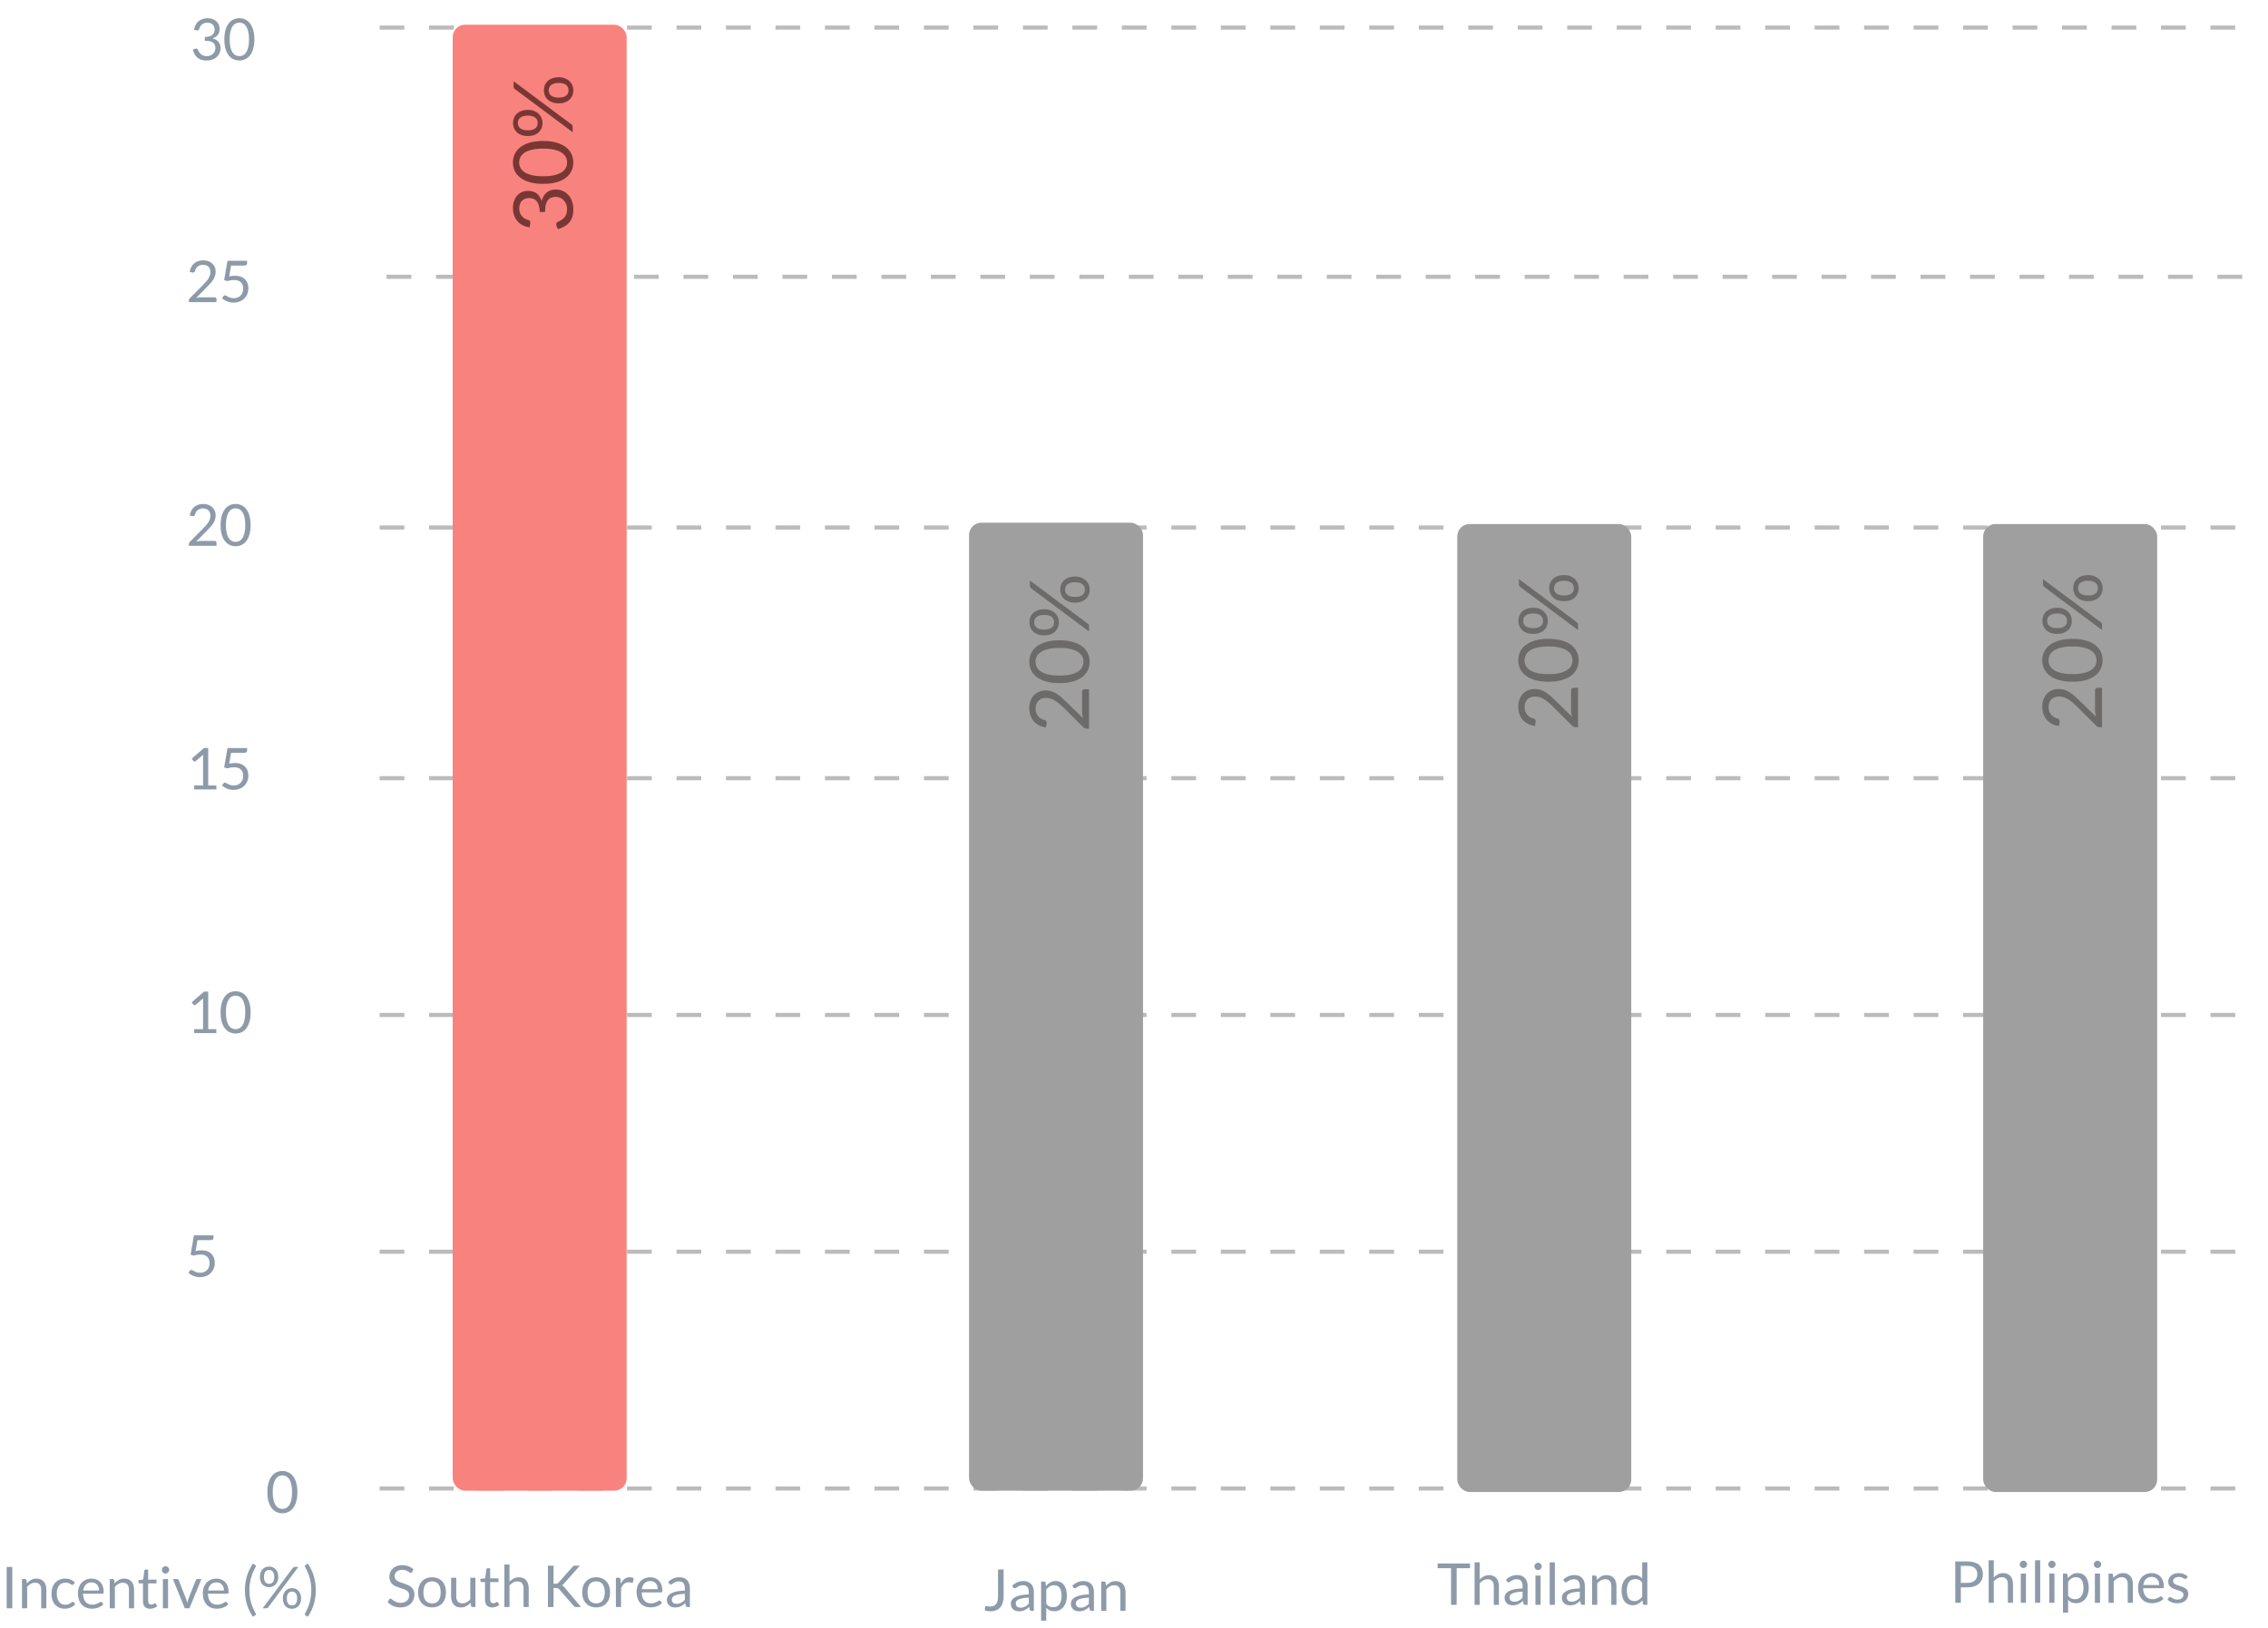 <svg width="550" height="395" viewBox="0 0 550 395" fill="none" xmlns="http://www.w3.org/2000/svg">
<path d="M93.746 67.142H549.393" stroke="#BBBBBB" stroke-dasharray="6"/>
<path d="M92.058 127.954H547.705" stroke="#BBBBBB" stroke-dasharray="6"/>
<path d="M92.058 188.765H547.705" stroke="#BBBBBB" stroke-dasharray="6"/>
<path d="M92.058 246.197H547.705" stroke="#BBBBBB" stroke-dasharray="6"/>
<path d="M92.058 303.63H547.705" stroke="#BBBBBB" stroke-dasharray="6"/>
<path d="M92.058 361.063H547.705" stroke="#BBBBBB" stroke-dasharray="6"/>
<path d="M92.058 6.693H547.705" stroke="#BBBBBB" stroke-dasharray="6"/>
<path d="M50.331 4.424C50.756 4.424 51.148 4.484 51.507 4.606C51.867 4.727 52.175 4.9 52.431 5.124C52.693 5.348 52.895 5.618 53.04 5.936C53.185 6.253 53.257 6.605 53.257 6.993C53.257 7.31 53.215 7.595 53.131 7.847C53.052 8.094 52.935 8.313 52.781 8.505C52.632 8.691 52.45 8.85 52.235 8.981C52.02 9.111 51.78 9.216 51.514 9.296C52.167 9.468 52.657 9.758 52.984 10.164C53.316 10.569 53.481 11.078 53.481 11.69C53.481 12.152 53.392 12.567 53.215 12.935C53.042 13.304 52.804 13.619 52.501 13.88C52.198 14.137 51.843 14.335 51.437 14.476C51.036 14.611 50.604 14.678 50.142 14.678C49.61 14.678 49.155 14.613 48.777 14.482C48.399 14.347 48.08 14.163 47.818 13.93C47.557 13.696 47.342 13.421 47.174 13.104C47.006 12.781 46.864 12.434 46.747 12.06L47.279 11.836C47.377 11.794 47.475 11.774 47.573 11.774C47.666 11.774 47.748 11.794 47.818 11.836C47.893 11.874 47.949 11.934 47.986 12.018C47.995 12.037 48.005 12.058 48.014 12.082C48.023 12.1 48.033 12.121 48.042 12.145C48.108 12.28 48.187 12.434 48.28 12.607C48.373 12.774 48.499 12.933 48.658 13.082C48.817 13.232 49.013 13.358 49.246 13.46C49.484 13.563 49.778 13.614 50.128 13.614C50.478 13.614 50.784 13.559 51.045 13.447C51.311 13.33 51.531 13.181 51.703 12.998C51.88 12.816 52.014 12.614 52.102 12.389C52.191 12.165 52.235 11.944 52.235 11.725C52.235 11.454 52.198 11.207 52.123 10.982C52.053 10.758 51.922 10.565 51.731 10.402C51.544 10.238 51.283 10.11 50.947 10.017C50.616 9.923 50.189 9.877 49.666 9.877V8.974C50.091 8.969 50.453 8.922 50.751 8.834C51.054 8.745 51.302 8.624 51.493 8.47C51.684 8.316 51.822 8.131 51.906 7.917C51.995 7.702 52.039 7.464 52.039 7.203C52.039 6.913 51.992 6.661 51.899 6.447C51.81 6.232 51.687 6.055 51.528 5.915C51.37 5.775 51.181 5.67 50.961 5.6C50.746 5.53 50.513 5.495 50.261 5.495C50.009 5.495 49.776 5.532 49.561 5.607C49.346 5.681 49.155 5.786 48.987 5.922C48.824 6.052 48.686 6.211 48.574 6.398C48.462 6.58 48.378 6.778 48.322 6.993C48.285 7.128 48.229 7.226 48.154 7.287C48.08 7.347 47.984 7.378 47.867 7.378C47.844 7.378 47.818 7.378 47.79 7.378C47.767 7.373 47.739 7.368 47.706 7.364L47.055 7.252C47.12 6.794 47.246 6.391 47.433 6.041C47.62 5.686 47.855 5.39 48.14 5.152C48.429 4.914 48.758 4.734 49.127 4.613C49.501 4.487 49.902 4.424 50.331 4.424ZM61.687 9.555C61.687 10.432 61.591 11.193 61.4 11.836C61.213 12.476 60.956 13.005 60.63 13.425C60.303 13.845 59.916 14.158 59.468 14.364C59.024 14.569 58.548 14.671 58.04 14.671C57.526 14.671 57.048 14.569 56.605 14.364C56.166 14.158 55.783 13.845 55.457 13.425C55.13 13.005 54.873 12.476 54.687 11.836C54.5 11.193 54.407 10.432 54.407 9.555C54.407 8.677 54.5 7.917 54.687 7.273C54.873 6.629 55.13 6.097 55.457 5.677C55.783 5.252 56.166 4.937 56.605 4.732C57.048 4.526 57.526 4.424 58.04 4.424C58.548 4.424 59.024 4.526 59.468 4.732C59.916 4.937 60.303 5.252 60.63 5.677C60.956 6.097 61.213 6.629 61.4 7.273C61.591 7.917 61.687 8.677 61.687 9.555ZM60.392 9.555C60.392 8.789 60.326 8.148 60.196 7.63C60.07 7.107 59.897 6.687 59.678 6.37C59.463 6.052 59.213 5.826 58.929 5.691C58.644 5.551 58.348 5.481 58.04 5.481C57.732 5.481 57.435 5.551 57.151 5.691C56.866 5.826 56.616 6.052 56.402 6.37C56.187 6.687 56.014 7.107 55.884 7.63C55.758 8.148 55.695 8.789 55.695 9.555C55.695 10.32 55.758 10.961 55.884 11.479C56.014 11.998 56.187 12.415 56.402 12.732C56.616 13.05 56.866 13.278 57.151 13.418C57.435 13.554 57.732 13.621 58.04 13.621C58.348 13.621 58.644 13.554 58.929 13.418C59.213 13.278 59.463 13.05 59.678 12.732C59.897 12.415 60.07 11.998 60.196 11.479C60.326 10.961 60.392 10.32 60.392 9.555Z" fill="#8D9AA9"/>
<path d="M72.123 361.95C72.123 362.827 72.028 363.588 71.836 364.232C71.65 364.871 71.393 365.401 71.066 365.821C70.74 366.241 70.352 366.554 69.904 366.759C69.461 366.964 68.985 367.067 68.476 367.067C67.963 367.067 67.485 366.964 67.041 366.759C66.603 366.554 66.22 366.241 65.893 365.821C65.567 365.401 65.31 364.871 65.123 364.232C64.937 363.588 64.843 362.827 64.843 361.95C64.843 361.073 64.937 360.312 65.123 359.668C65.31 359.024 65.567 358.492 65.893 358.072C66.22 357.647 66.603 357.332 67.041 357.127C67.485 356.922 67.963 356.819 68.476 356.819C68.985 356.819 69.461 356.922 69.904 357.127C70.352 357.332 70.74 357.647 71.066 358.072C71.393 358.492 71.65 359.024 71.836 359.668C72.028 360.312 72.123 361.073 72.123 361.95ZM70.828 361.95C70.828 361.185 70.763 360.543 70.632 360.025C70.506 359.502 70.334 359.082 70.114 358.765C69.9 358.448 69.65 358.221 69.365 358.086C69.081 357.946 68.784 357.876 68.476 357.876C68.168 357.876 67.872 357.946 67.587 358.086C67.303 358.221 67.053 358.448 66.838 358.765C66.624 359.082 66.451 359.502 66.32 360.025C66.194 360.543 66.131 361.185 66.131 361.95C66.131 362.715 66.194 363.357 66.32 363.875C66.451 364.393 66.624 364.811 66.838 365.128C67.053 365.445 67.303 365.674 67.587 365.814C67.872 365.949 68.168 366.017 68.476 366.017C68.784 366.017 69.081 365.949 69.365 365.814C69.65 365.674 69.9 365.445 70.114 365.128C70.334 364.811 70.506 364.393 70.632 363.875C70.763 363.357 70.828 362.715 70.828 361.95Z" fill="#8D9AA9"/>
<path d="M51.782 300.203C51.782 300.38 51.725 300.527 51.614 300.644C51.502 300.756 51.312 300.812 51.047 300.812H47.897L47.434 303.444C47.957 303.332 48.44 303.276 48.883 303.276C49.406 303.276 49.866 303.353 50.263 303.507C50.664 303.661 51 303.873 51.27 304.144C51.541 304.415 51.744 304.734 51.88 305.103C52.02 305.472 52.09 305.873 52.09 306.307C52.09 306.839 51.996 307.32 51.809 307.749C51.623 308.178 51.366 308.547 51.039 308.855C50.718 309.158 50.337 309.392 49.898 309.555C49.46 309.718 48.986 309.8 48.477 309.8C48.184 309.8 47.901 309.77 47.63 309.709C47.36 309.653 47.108 309.576 46.874 309.478C46.641 309.38 46.424 309.268 46.224 309.142C46.023 309.016 45.846 308.883 45.691 308.743L46.069 308.211C46.154 308.09 46.266 308.029 46.406 308.029C46.494 308.029 46.597 308.066 46.714 308.141C46.835 308.211 46.98 308.29 47.148 308.379C47.316 308.468 47.511 308.549 47.736 308.624C47.964 308.694 48.235 308.729 48.547 308.729C48.898 308.729 49.212 308.673 49.492 308.561C49.773 308.449 50.011 308.29 50.206 308.085C50.407 307.875 50.561 307.625 50.669 307.336C50.776 307.047 50.83 306.722 50.83 306.363C50.83 306.05 50.783 305.768 50.69 305.516C50.601 305.264 50.463 305.049 50.276 304.872C50.094 304.695 49.866 304.557 49.59 304.459C49.315 304.361 48.993 304.312 48.624 304.312C48.373 304.312 48.111 304.333 47.84 304.375C47.57 304.417 47.29 304.485 47.001 304.578L46.217 304.347L47.029 299.657H51.782V300.203Z" fill="#8D9AA9"/>
<path d="M47.09 190.538H49.246V183.699C49.246 183.494 49.254 183.286 49.267 183.076L47.475 184.609C47.429 184.646 47.382 184.674 47.336 184.693C47.289 184.707 47.245 184.714 47.203 184.714C47.133 184.714 47.069 184.7 47.014 184.672C46.958 184.639 46.916 184.602 46.888 184.56L46.495 184.021L49.477 181.438H50.492V190.538H52.467V191.49H47.09V190.538ZM59.923 182.005C59.923 182.182 59.867 182.329 59.755 182.446C59.643 182.558 59.454 182.614 59.188 182.614H56.038L55.576 185.246C56.099 185.134 56.582 185.078 57.025 185.078C57.548 185.078 58.007 185.155 58.404 185.309C58.805 185.463 59.141 185.675 59.412 185.946C59.683 186.217 59.886 186.536 60.021 186.905C60.161 187.274 60.231 187.675 60.231 188.109C60.231 188.641 60.138 189.122 59.951 189.551C59.764 189.98 59.508 190.349 59.181 190.657C58.859 190.96 58.479 191.194 58.04 191.357C57.601 191.52 57.128 191.602 56.619 191.602C56.325 191.602 56.043 191.572 55.772 191.511C55.501 191.455 55.249 191.378 55.016 191.28C54.783 191.182 54.566 191.07 54.365 190.944C54.164 190.818 53.987 190.685 53.833 190.545L54.211 190.013C54.295 189.892 54.407 189.831 54.547 189.831C54.636 189.831 54.738 189.868 54.855 189.943C54.976 190.013 55.121 190.092 55.289 190.181C55.457 190.27 55.653 190.351 55.877 190.426C56.106 190.496 56.376 190.531 56.689 190.531C57.039 190.531 57.354 190.475 57.634 190.363C57.914 190.251 58.152 190.092 58.348 189.887C58.549 189.677 58.703 189.427 58.81 189.138C58.917 188.849 58.971 188.524 58.971 188.165C58.971 187.852 58.924 187.57 58.831 187.318C58.742 187.066 58.605 186.851 58.418 186.674C58.236 186.497 58.007 186.359 57.732 186.261C57.457 186.163 57.135 186.114 56.766 186.114C56.514 186.114 56.253 186.135 55.982 186.177C55.711 186.219 55.431 186.287 55.142 186.38L54.358 186.149L55.17 181.459H59.923V182.005Z" fill="#8D9AA9"/>
<path d="M47.09 249.637H49.246V242.798C49.246 242.593 49.254 242.385 49.267 242.175L47.475 243.708C47.429 243.745 47.382 243.773 47.336 243.792C47.289 243.806 47.245 243.813 47.203 243.813C47.133 243.813 47.069 243.799 47.014 243.771C46.958 243.738 46.916 243.701 46.888 243.659L46.495 243.12L49.477 240.537H50.492V249.637H52.467V250.589H47.09V249.637ZM60.777 245.577C60.777 246.454 60.681 247.215 60.49 247.859C60.303 248.498 60.047 249.028 59.72 249.448C59.393 249.868 59.006 250.181 58.558 250.386C58.115 250.591 57.639 250.694 57.13 250.694C56.617 250.694 56.138 250.591 55.695 250.386C55.256 250.181 54.874 249.868 54.547 249.448C54.22 249.028 53.964 248.498 53.777 247.859C53.59 247.215 53.497 246.454 53.497 245.577C53.497 244.7 53.59 243.939 53.777 243.295C53.964 242.651 54.22 242.119 54.547 241.699C54.874 241.274 55.256 240.959 55.695 240.754C56.138 240.549 56.617 240.446 57.13 240.446C57.639 240.446 58.115 240.549 58.558 240.754C59.006 240.959 59.393 241.274 59.72 241.699C60.047 242.119 60.303 242.651 60.49 243.295C60.681 243.939 60.777 244.7 60.777 245.577ZM59.482 245.577C59.482 244.812 59.417 244.17 59.286 243.652C59.16 243.129 58.987 242.709 58.768 242.392C58.553 242.075 58.304 241.848 58.019 241.713C57.734 241.573 57.438 241.503 57.13 241.503C56.822 241.503 56.526 241.573 56.241 241.713C55.956 241.848 55.707 242.075 55.492 242.392C55.277 242.709 55.105 243.129 54.974 243.652C54.848 244.17 54.785 244.812 54.785 245.577C54.785 246.342 54.848 246.984 54.974 247.502C55.105 248.02 55.277 248.438 55.492 248.755C55.707 249.072 55.956 249.301 56.241 249.441C56.526 249.576 56.822 249.644 57.13 249.644C57.438 249.644 57.734 249.576 58.019 249.441C58.304 249.301 58.553 249.072 58.768 248.755C58.987 248.438 59.16 248.02 59.286 247.502C59.417 246.984 59.482 246.342 59.482 245.577Z" fill="#8D9AA9"/>
<rect x="109.783" y="6" width="42.19" height="355.588" rx="3" fill="#F8827D"/>
<path d="M124.388 50.474C124.388 49.868 124.475 49.308 124.648 48.794C124.821 48.281 125.068 47.841 125.388 47.474C125.708 47.101 126.095 46.811 126.548 46.604C127.001 46.398 127.505 46.294 128.058 46.294C128.511 46.294 128.918 46.354 129.278 46.474C129.631 46.588 129.945 46.754 130.218 46.974C130.485 47.188 130.711 47.448 130.898 47.754C131.085 48.061 131.235 48.404 131.348 48.784C131.595 47.851 132.008 47.151 132.588 46.684C133.168 46.211 133.895 45.974 134.768 45.974C135.428 45.974 136.021 46.101 136.548 46.354C137.075 46.601 137.525 46.941 137.898 47.374C138.265 47.808 138.548 48.314 138.748 48.894C138.941 49.468 139.038 50.084 139.038 50.744C139.038 51.504 138.945 52.154 138.758 52.694C138.565 53.234 138.301 53.691 137.968 54.064C137.635 54.438 137.241 54.744 136.788 54.984C136.328 55.224 135.831 55.428 135.298 55.594L134.978 54.834C134.918 54.694 134.888 54.554 134.888 54.414C134.888 54.281 134.918 54.164 134.978 54.064C135.031 53.958 135.118 53.878 135.238 53.824C135.265 53.811 135.295 53.798 135.328 53.784C135.355 53.771 135.385 53.758 135.418 53.744C135.611 53.651 135.831 53.538 136.078 53.404C136.318 53.271 136.545 53.091 136.758 52.864C136.971 52.638 137.151 52.358 137.298 52.024C137.445 51.684 137.518 51.264 137.518 50.764C137.518 50.264 137.438 49.828 137.278 49.454C137.111 49.074 136.898 48.761 136.638 48.514C136.378 48.261 136.088 48.071 135.768 47.944C135.448 47.818 135.131 47.754 134.818 47.754C134.431 47.754 134.078 47.808 133.758 47.914C133.438 48.014 133.161 48.201 132.928 48.474C132.695 48.741 132.511 49.114 132.378 49.594C132.245 50.068 132.178 50.678 132.178 51.424L130.888 51.424C130.881 50.818 130.815 50.301 130.688 49.874C130.561 49.441 130.388 49.088 130.168 48.814C129.948 48.541 129.685 48.344 129.378 48.224C129.071 48.098 128.731 48.034 128.358 48.034C127.945 48.034 127.585 48.101 127.278 48.234C126.971 48.361 126.718 48.538 126.518 48.764C126.318 48.991 126.168 49.261 126.068 49.574C125.968 49.881 125.918 50.214 125.918 50.574C125.918 50.934 125.971 51.268 126.078 51.574C126.185 51.881 126.335 52.154 126.528 52.394C126.715 52.628 126.941 52.824 127.208 52.984C127.468 53.144 127.751 53.264 128.058 53.344C128.251 53.398 128.391 53.478 128.478 53.584C128.565 53.691 128.608 53.828 128.608 53.994C128.608 54.028 128.608 54.064 128.608 54.104C128.601 54.138 128.595 54.178 128.588 54.224L128.428 55.154C127.775 55.061 127.198 54.881 126.698 54.614C126.191 54.348 125.768 54.011 125.428 53.604C125.088 53.191 124.831 52.721 124.658 52.194C124.478 51.661 124.388 51.088 124.388 50.474ZM131.718 34.198C132.971 34.198 134.058 34.335 134.978 34.608C135.891 34.875 136.648 35.242 137.248 35.708C137.848 36.175 138.295 36.728 138.588 37.368C138.881 38.002 139.028 38.682 139.028 39.408C139.028 40.142 138.881 40.825 138.588 41.458C138.295 42.085 137.848 42.632 137.248 43.098C136.648 43.565 135.891 43.932 134.978 44.198C134.058 44.465 132.971 44.598 131.718 44.598C130.465 44.598 129.378 44.465 128.458 44.198C127.538 43.932 126.778 43.565 126.178 43.098C125.571 42.632 125.121 42.085 124.828 41.458C124.535 40.825 124.388 40.142 124.388 39.408C124.388 38.682 124.535 38.002 124.828 37.368C125.121 36.728 125.571 36.175 126.178 35.708C126.778 35.242 127.538 34.875 128.458 34.608C129.378 34.335 130.465 34.198 131.718 34.198ZM131.718 36.048C130.625 36.048 129.708 36.142 128.968 36.328C128.221 36.508 127.621 36.755 127.168 37.068C126.715 37.375 126.391 37.732 126.198 38.138C125.998 38.545 125.898 38.968 125.898 39.408C125.898 39.848 125.998 40.272 126.198 40.678C126.391 41.085 126.715 41.442 127.168 41.748C127.621 42.055 128.221 42.302 128.968 42.488C129.708 42.668 130.625 42.758 131.718 42.758C132.811 42.758 133.728 42.668 134.468 42.488C135.208 42.302 135.805 42.055 136.258 41.748C136.711 41.442 137.038 41.085 137.238 40.678C137.431 40.272 137.528 39.848 137.528 39.408C137.528 38.968 137.431 38.545 137.238 38.138C137.038 37.732 136.711 37.375 136.258 37.068C135.805 36.755 135.208 36.508 134.468 36.328C133.728 36.142 132.811 36.048 131.718 36.048ZM128.008 26.653C128.568 26.653 129.071 26.739 129.518 26.913C129.958 27.086 130.331 27.319 130.638 27.613C130.938 27.899 131.168 28.236 131.328 28.623C131.488 29.009 131.568 29.413 131.568 29.833C131.568 30.286 131.488 30.706 131.328 31.093C131.168 31.473 130.938 31.806 130.638 32.093C130.331 32.379 129.958 32.603 129.518 32.763C129.071 32.923 128.568 33.003 128.008 33.003C127.435 33.003 126.925 32.923 126.478 32.763C126.031 32.603 125.655 32.379 125.348 32.093C125.041 31.806 124.808 31.473 124.648 31.093C124.488 30.706 124.408 30.286 124.408 29.833C124.408 29.386 124.488 28.969 124.648 28.583C124.808 28.189 125.041 27.853 125.348 27.573C125.655 27.286 126.031 27.063 126.478 26.903C126.925 26.736 127.435 26.653 128.008 26.653ZM128.008 28.043C127.568 28.043 127.195 28.089 126.888 28.183C126.581 28.276 126.331 28.406 126.138 28.573C125.938 28.733 125.795 28.923 125.708 29.143C125.621 29.356 125.578 29.586 125.578 29.833C125.578 30.079 125.621 30.313 125.708 30.533C125.795 30.746 125.938 30.933 126.138 31.093C126.331 31.253 126.581 31.379 126.888 31.473C127.195 31.559 127.568 31.603 128.008 31.603C128.441 31.603 128.811 31.559 129.118 31.473C129.418 31.379 129.665 31.253 129.858 31.093C130.045 30.933 130.181 30.746 130.268 30.533C130.348 30.313 130.388 30.079 130.388 29.833C130.388 29.586 130.348 29.356 130.268 29.143C130.181 28.923 130.045 28.733 129.858 28.573C129.665 28.406 129.418 28.276 129.118 28.183C128.811 28.089 128.441 28.043 128.008 28.043ZM124.908 21.643C124.795 21.556 124.708 21.466 124.648 21.373C124.581 21.273 124.548 21.143 124.548 20.983L124.548 19.703L138.588 30.173C138.675 30.239 138.745 30.319 138.798 30.413C138.851 30.506 138.878 30.616 138.878 30.743L138.878 32.063L124.908 21.643ZM135.498 18.733C136.058 18.733 136.558 18.819 136.998 18.993C137.438 19.166 137.811 19.399 138.118 19.693C138.418 19.979 138.648 20.316 138.808 20.703C138.968 21.083 139.048 21.483 139.048 21.903C139.048 22.356 138.968 22.776 138.808 23.163C138.648 23.543 138.418 23.876 138.118 24.163C137.811 24.449 137.438 24.673 136.998 24.833C136.558 24.993 136.058 25.073 135.498 25.073C134.925 25.073 134.415 24.993 133.968 24.833C133.515 24.673 133.135 24.449 132.828 24.163C132.521 23.876 132.288 23.543 132.128 23.163C131.968 22.776 131.888 22.356 131.888 21.903C131.888 21.456 131.968 21.039 132.128 20.653C132.288 20.266 132.521 19.929 132.828 19.643C133.135 19.356 133.515 19.133 133.968 18.973C134.415 18.813 134.925 18.733 135.498 18.733ZM135.498 20.113C135.058 20.113 134.685 20.159 134.378 20.253C134.065 20.346 133.811 20.476 133.618 20.643C133.425 20.803 133.285 20.993 133.198 21.213C133.111 21.426 133.068 21.656 133.068 21.903C133.068 22.149 133.111 22.383 133.198 22.603C133.285 22.816 133.425 23.003 133.618 23.163C133.811 23.323 134.065 23.449 134.378 23.543C134.685 23.629 135.058 23.673 135.498 23.673C135.931 23.673 136.298 23.629 136.598 23.543C136.898 23.449 137.145 23.323 137.338 23.163C137.525 23.003 137.661 22.816 137.748 22.603C137.828 22.383 137.868 22.149 137.868 21.903C137.868 21.656 137.828 21.426 137.748 21.213C137.661 20.993 137.525 20.803 137.338 20.643C137.145 20.476 136.898 20.346 136.598 20.253C136.298 20.159 135.931 20.113 135.498 20.113Z" fill="#793734"/>
<path d="M99.944 381.341C99.902 381.411 99.858 381.465 99.811 381.502C99.764 381.535 99.704 381.551 99.629 381.551C99.55 381.551 99.456 381.511 99.349 381.432C99.246 381.353 99.113 381.266 98.95 381.173C98.791 381.075 98.598 380.986 98.369 380.907C98.145 380.828 97.872 380.788 97.55 380.788C97.247 380.788 96.978 380.83 96.745 380.914C96.512 380.993 96.316 381.103 96.157 381.243C96.003 381.383 95.886 381.549 95.807 381.74C95.728 381.927 95.688 382.13 95.688 382.349C95.688 382.629 95.756 382.862 95.891 383.049C96.031 383.231 96.213 383.387 96.437 383.518C96.666 383.649 96.922 383.763 97.207 383.861C97.496 383.954 97.79 384.052 98.089 384.155C98.392 384.258 98.686 384.374 98.971 384.505C99.26 384.631 99.517 384.792 99.741 384.988C99.97 385.184 100.152 385.424 100.287 385.709C100.427 385.994 100.497 386.344 100.497 386.759C100.497 387.198 100.422 387.611 100.273 387.998C100.124 388.381 99.904 388.714 99.615 388.999C99.33 389.284 98.978 389.508 98.558 389.671C98.143 389.834 97.669 389.916 97.137 389.916C96.488 389.916 95.896 389.799 95.359 389.566C94.827 389.328 94.372 389.008 93.994 388.607L94.386 387.963C94.423 387.912 94.468 387.87 94.519 387.837C94.575 387.8 94.636 387.781 94.701 387.781C94.799 387.781 94.911 387.835 95.037 387.942C95.163 388.045 95.319 388.159 95.506 388.285C95.697 388.411 95.926 388.528 96.192 388.635C96.463 388.738 96.792 388.789 97.179 388.789C97.501 388.789 97.788 388.745 98.04 388.656C98.292 388.567 98.504 388.444 98.677 388.285C98.854 388.122 98.99 387.928 99.083 387.704C99.176 387.48 99.223 387.23 99.223 386.955C99.223 386.652 99.153 386.404 99.013 386.213C98.878 386.017 98.698 385.854 98.474 385.723C98.25 385.592 97.993 385.483 97.704 385.394C97.419 385.301 97.125 385.207 96.822 385.114C96.523 385.016 96.229 384.904 95.94 384.778C95.655 384.652 95.401 384.489 95.177 384.288C94.953 384.087 94.771 383.838 94.631 383.539C94.496 383.236 94.428 382.862 94.428 382.419C94.428 382.064 94.496 381.721 94.631 381.39C94.771 381.059 94.972 380.765 95.233 380.508C95.494 380.251 95.816 380.046 96.199 379.892C96.586 379.738 97.03 379.661 97.529 379.661C98.089 379.661 98.6 379.75 99.062 379.927C99.524 380.104 99.928 380.361 100.273 380.697L99.944 381.341ZM104.778 382.601C105.296 382.601 105.763 382.687 106.178 382.86C106.598 383.033 106.953 383.278 107.242 383.595C107.536 383.912 107.76 384.297 107.914 384.75C108.073 385.198 108.152 385.7 108.152 386.255C108.152 386.815 108.073 387.319 107.914 387.767C107.76 388.215 107.536 388.598 107.242 388.915C106.953 389.232 106.598 389.477 106.178 389.65C105.763 389.818 105.296 389.902 104.778 389.902C104.26 389.902 103.791 389.818 103.371 389.65C102.956 389.477 102.601 389.232 102.307 388.915C102.013 388.598 101.787 388.215 101.628 387.767C101.469 387.319 101.39 386.815 101.39 386.255C101.39 385.7 101.469 385.198 101.628 384.75C101.787 384.297 102.013 383.912 102.307 383.595C102.601 383.278 102.956 383.033 103.371 382.86C103.791 382.687 104.26 382.601 104.778 382.601ZM104.778 388.929C105.478 388.929 106.001 388.696 106.346 388.229C106.691 387.758 106.864 387.102 106.864 386.262C106.864 385.417 106.691 384.759 106.346 384.288C106.001 383.817 105.478 383.581 104.778 383.581C104.423 383.581 104.115 383.642 103.854 383.763C103.593 383.884 103.373 384.059 103.196 384.288C103.023 384.517 102.893 384.799 102.804 385.135C102.72 385.466 102.678 385.842 102.678 386.262C102.678 386.682 102.72 387.058 102.804 387.389C102.893 387.72 103.023 388 103.196 388.229C103.373 388.453 103.593 388.626 103.854 388.747C104.115 388.868 104.423 388.929 104.778 388.929ZM110.64 382.713V387.235C110.64 387.772 110.763 388.187 111.011 388.481C111.258 388.775 111.631 388.922 112.131 388.922C112.495 388.922 112.838 388.836 113.16 388.663C113.482 388.49 113.778 388.25 114.049 387.942V382.713H115.295V389.804H114.553C114.375 389.804 114.263 389.718 114.217 389.545L114.119 388.782C113.811 389.123 113.465 389.398 113.083 389.608C112.7 389.813 112.261 389.916 111.767 389.916C111.379 389.916 111.036 389.853 110.738 389.727C110.444 389.596 110.196 389.414 109.996 389.181C109.795 388.948 109.643 388.665 109.541 388.334C109.443 388.003 109.394 387.636 109.394 387.235V382.713H110.64ZM119.364 389.916C118.804 389.916 118.373 389.76 118.069 389.447C117.771 389.134 117.621 388.684 117.621 388.096V383.756H116.767C116.693 383.756 116.63 383.735 116.578 383.693C116.527 383.646 116.501 383.576 116.501 383.483V382.986L117.663 382.839L117.95 380.648C117.96 380.578 117.99 380.522 118.041 380.48C118.093 380.433 118.158 380.41 118.237 380.41H118.867V382.853H120.897V383.756H118.867V388.012C118.867 388.311 118.94 388.532 119.084 388.677C119.229 388.822 119.416 388.894 119.644 388.894C119.775 388.894 119.887 388.878 119.98 388.845C120.078 388.808 120.162 388.768 120.232 388.726C120.302 388.684 120.361 388.647 120.407 388.614C120.459 388.577 120.503 388.558 120.54 388.558C120.606 388.558 120.664 388.598 120.715 388.677L121.079 389.272C120.865 389.473 120.606 389.631 120.302 389.748C119.999 389.86 119.686 389.916 119.364 389.916ZM122.312 389.804V379.493H123.558V383.665C123.861 383.343 124.197 383.086 124.566 382.895C124.935 382.699 125.359 382.601 125.84 382.601C126.227 382.601 126.568 382.666 126.862 382.797C127.161 382.923 127.408 383.105 127.604 383.343C127.805 383.576 127.956 383.859 128.059 384.19C128.162 384.521 128.213 384.888 128.213 385.289V389.804H126.967V385.289C126.967 384.752 126.843 384.337 126.596 384.043C126.353 383.744 125.98 383.595 125.476 383.595C125.107 383.595 124.762 383.684 124.44 383.861C124.123 384.038 123.829 384.279 123.558 384.582V389.804H122.312ZM134.234 384.169H134.745C134.922 384.169 135.062 384.148 135.165 384.106C135.272 384.059 135.373 383.982 135.466 383.875L138.805 380.095C138.908 379.978 139.006 379.897 139.099 379.85C139.197 379.799 139.321 379.773 139.47 379.773H140.625L136.803 384.092C136.705 384.199 136.612 384.29 136.523 384.365C136.439 384.44 136.348 384.5 136.25 384.547C136.381 384.589 136.495 384.652 136.593 384.736C136.691 384.82 136.794 384.925 136.901 385.051L140.891 389.804H139.715C139.626 389.804 139.552 389.797 139.491 389.783C139.43 389.769 139.377 389.75 139.33 389.727C139.288 389.704 139.248 389.673 139.211 389.636C139.174 389.599 139.136 389.559 139.099 389.517L135.634 385.534C135.583 385.478 135.534 385.431 135.487 385.394C135.445 385.352 135.394 385.317 135.333 385.289C135.277 385.261 135.209 385.242 135.13 385.233C135.055 385.219 134.962 385.212 134.85 385.212H134.234V389.804H132.883V379.773H134.234V384.169ZM144.575 382.601C145.093 382.601 145.559 382.687 145.975 382.86C146.395 383.033 146.749 383.278 147.039 383.595C147.333 383.912 147.557 384.297 147.711 384.75C147.869 385.198 147.949 385.7 147.949 386.255C147.949 386.815 147.869 387.319 147.711 387.767C147.557 388.215 147.333 388.598 147.039 388.915C146.749 389.232 146.395 389.477 145.975 389.65C145.559 389.818 145.093 389.902 144.575 389.902C144.057 389.902 143.588 389.818 143.168 389.65C142.752 389.477 142.398 389.232 142.104 388.915C141.81 388.598 141.583 388.215 141.425 387.767C141.266 387.319 141.187 386.815 141.187 386.255C141.187 385.7 141.266 385.198 141.425 384.75C141.583 384.297 141.81 383.912 142.104 383.595C142.398 383.278 142.752 383.033 143.168 382.86C143.588 382.687 144.057 382.601 144.575 382.601ZM144.575 388.929C145.275 388.929 145.797 388.696 146.143 388.229C146.488 387.758 146.661 387.102 146.661 386.262C146.661 385.417 146.488 384.759 146.143 384.288C145.797 383.817 145.275 383.581 144.575 383.581C144.22 383.581 143.912 383.642 143.651 383.763C143.389 383.884 143.17 384.059 142.993 384.288C142.82 384.517 142.689 384.799 142.601 385.135C142.517 385.466 142.475 385.842 142.475 386.262C142.475 386.682 142.517 387.058 142.601 387.389C142.689 387.72 142.82 388 142.993 388.229C143.17 388.453 143.389 388.626 143.651 388.747C143.912 388.868 144.22 388.929 144.575 388.929ZM149.358 389.804V382.713H150.072C150.207 382.713 150.301 382.739 150.352 382.79C150.403 382.841 150.438 382.93 150.457 383.056L150.541 384.162C150.784 383.667 151.082 383.282 151.437 383.007C151.796 382.727 152.216 382.587 152.697 382.587C152.893 382.587 153.07 382.61 153.229 382.657C153.388 382.699 153.535 382.76 153.67 382.839L153.509 383.77C153.476 383.887 153.404 383.945 153.292 383.945C153.227 383.945 153.126 383.924 152.991 383.882C152.856 383.835 152.667 383.812 152.424 383.812C151.99 383.812 151.626 383.938 151.332 384.19C151.043 384.442 150.8 384.808 150.604 385.289V389.804H149.358ZM157.686 382.601C158.111 382.601 158.503 382.673 158.862 382.818C159.221 382.958 159.532 383.163 159.793 383.434C160.054 383.7 160.257 384.031 160.402 384.428C160.551 384.82 160.626 385.268 160.626 385.772C160.626 385.968 160.605 386.099 160.563 386.164C160.521 386.229 160.442 386.262 160.325 386.262H155.607C155.616 386.71 155.677 387.1 155.789 387.431C155.901 387.762 156.055 388.04 156.251 388.264C156.447 388.483 156.68 388.649 156.951 388.761C157.222 388.868 157.525 388.922 157.861 388.922C158.174 388.922 158.442 388.887 158.666 388.817C158.895 388.742 159.091 388.663 159.254 388.579C159.417 388.495 159.553 388.418 159.66 388.348C159.772 388.273 159.868 388.236 159.947 388.236C160.05 388.236 160.129 388.276 160.185 388.355L160.535 388.81C160.381 388.997 160.197 389.16 159.982 389.3C159.767 389.435 159.536 389.547 159.289 389.636C159.046 389.725 158.794 389.79 158.533 389.832C158.272 389.879 158.013 389.902 157.756 389.902C157.266 389.902 156.813 389.82 156.398 389.657C155.987 389.489 155.63 389.246 155.327 388.929C155.028 388.607 154.795 388.21 154.627 387.739C154.459 387.268 154.375 386.726 154.375 386.115C154.375 385.62 154.45 385.158 154.599 384.729C154.753 384.3 154.972 383.929 155.257 383.616C155.542 383.299 155.889 383.051 156.3 382.874C156.711 382.692 157.173 382.601 157.686 382.601ZM157.714 383.518C157.112 383.518 156.638 383.693 156.293 384.043C155.948 384.388 155.733 384.869 155.649 385.485H159.506C159.506 385.196 159.466 384.932 159.387 384.694C159.308 384.451 159.191 384.244 159.037 384.071C158.883 383.894 158.694 383.758 158.47 383.665C158.251 383.567 157.999 383.518 157.714 383.518ZM167.303 389.804H166.75C166.629 389.804 166.531 389.785 166.456 389.748C166.381 389.711 166.332 389.631 166.309 389.51L166.169 388.852C165.982 389.02 165.8 389.172 165.623 389.307C165.446 389.438 165.259 389.55 165.063 389.643C164.867 389.732 164.657 389.799 164.433 389.846C164.214 389.893 163.969 389.916 163.698 389.916C163.423 389.916 163.164 389.879 162.921 389.804C162.683 389.725 162.475 389.608 162.298 389.454C162.121 389.3 161.978 389.106 161.871 388.873C161.768 388.635 161.717 388.355 161.717 388.033C161.717 387.753 161.794 387.485 161.948 387.228C162.102 386.967 162.349 386.736 162.69 386.535C163.035 386.334 163.486 386.171 164.041 386.045C164.596 385.914 165.275 385.84 166.078 385.821V385.268C166.078 384.717 165.959 384.302 165.721 384.022C165.488 383.737 165.14 383.595 164.678 383.595C164.375 383.595 164.118 383.635 163.908 383.714C163.703 383.789 163.523 383.875 163.369 383.973C163.22 384.066 163.089 384.153 162.977 384.232C162.87 384.307 162.762 384.344 162.655 384.344C162.571 384.344 162.496 384.323 162.431 384.281C162.37 384.234 162.321 384.178 162.284 384.113L162.06 383.714C162.452 383.336 162.874 383.054 163.327 382.867C163.78 382.68 164.281 382.587 164.832 382.587C165.229 382.587 165.581 382.652 165.889 382.783C166.197 382.914 166.456 383.096 166.666 383.329C166.876 383.562 167.035 383.845 167.142 384.176C167.249 384.507 167.303 384.871 167.303 385.268V389.804ZM164.069 389.041C164.288 389.041 164.489 389.02 164.671 388.978C164.853 388.931 165.023 388.868 165.182 388.789C165.345 388.705 165.499 388.605 165.644 388.488C165.793 388.371 165.938 388.238 166.078 388.089V386.612C165.504 386.631 165.016 386.677 164.615 386.752C164.214 386.822 163.887 386.915 163.635 387.032C163.383 387.149 163.199 387.286 163.082 387.445C162.97 387.604 162.914 387.781 162.914 387.977C162.914 388.164 162.944 388.325 163.005 388.46C163.066 388.595 163.147 388.707 163.25 388.796C163.353 388.88 163.474 388.943 163.614 388.985C163.754 389.022 163.906 389.041 164.069 389.041Z" fill="#8D9AA9"/>
<path d="M2.976 390.124H1.618V380.093H2.976V390.124ZM5.337 390.124V383.033H6.079C6.257 383.033 6.369 383.119 6.415 383.292L6.513 384.062C6.821 383.721 7.164 383.446 7.542 383.236C7.925 383.026 8.366 382.921 8.865 382.921C9.253 382.921 9.593 382.986 9.887 383.117C10.186 383.243 10.434 383.425 10.63 383.663C10.83 383.896 10.982 384.178 11.085 384.51C11.187 384.841 11.239 385.207 11.239 385.609V390.124H9.992V385.609C9.992 385.072 9.869 384.657 9.621 384.363C9.379 384.064 9.005 383.915 8.501 383.915C8.133 383.915 7.787 384.003 7.465 384.181C7.148 384.358 6.854 384.598 6.583 384.902V390.124H5.337ZM17.828 384.293C17.791 384.344 17.753 384.384 17.716 384.412C17.679 384.44 17.625 384.454 17.555 384.454C17.485 384.454 17.408 384.426 17.324 384.37C17.245 384.309 17.142 384.244 17.016 384.174C16.89 384.104 16.736 384.041 16.554 383.985C16.377 383.924 16.157 383.894 15.896 383.894C15.551 383.894 15.245 383.957 14.979 384.083C14.713 384.204 14.489 384.381 14.307 384.615C14.13 384.848 13.994 385.13 13.901 385.462C13.812 385.793 13.768 386.164 13.768 386.575C13.768 387.004 13.817 387.387 13.915 387.723C14.013 388.054 14.151 388.334 14.328 388.563C14.505 388.787 14.72 388.959 14.972 389.081C15.229 389.197 15.516 389.256 15.833 389.256C16.136 389.256 16.386 389.221 16.582 389.151C16.778 389.076 16.941 388.994 17.072 388.906C17.203 388.817 17.31 388.738 17.394 388.668C17.478 388.593 17.562 388.556 17.646 388.556C17.753 388.556 17.833 388.595 17.884 388.675L18.234 389.13C17.926 389.508 17.541 389.785 17.079 389.963C16.617 390.135 16.129 390.222 15.616 390.222C15.173 390.222 14.76 390.14 14.377 389.977C13.999 389.813 13.67 389.578 13.39 389.27C13.11 388.957 12.888 388.574 12.725 388.122C12.566 387.669 12.487 387.153 12.487 386.575C12.487 386.047 12.559 385.56 12.704 385.112C12.853 384.664 13.068 384.279 13.348 383.957C13.633 383.63 13.983 383.376 14.398 383.194C14.813 383.012 15.289 382.921 15.826 382.921C16.321 382.921 16.759 383.002 17.142 383.166C17.525 383.324 17.863 383.551 18.157 383.845L17.828 384.293ZM22.207 382.921C22.632 382.921 23.024 382.993 23.384 383.138C23.743 383.278 24.053 383.483 24.314 383.754C24.576 384.02 24.779 384.351 24.924 384.748C25.073 385.14 25.148 385.588 25.148 386.092C25.148 386.288 25.127 386.418 25.084 386.484C25.043 386.549 24.963 386.582 24.846 386.582H20.128C20.138 387.03 20.198 387.419 20.311 387.751C20.422 388.082 20.576 388.36 20.773 388.584C20.968 388.803 21.202 388.969 21.473 389.081C21.743 389.188 22.047 389.242 22.383 389.242C22.695 389.242 22.963 389.207 23.188 389.137C23.416 389.062 23.612 388.983 23.776 388.899C23.939 388.815 24.074 388.738 24.181 388.668C24.294 388.593 24.389 388.556 24.468 388.556C24.571 388.556 24.651 388.595 24.706 388.675L25.056 389.13C24.902 389.316 24.718 389.48 24.503 389.62C24.289 389.755 24.058 389.867 23.811 389.956C23.568 390.044 23.316 390.11 23.055 390.152C22.793 390.198 22.534 390.222 22.277 390.222C21.788 390.222 21.335 390.14 20.919 389.977C20.509 389.809 20.152 389.566 19.849 389.249C19.55 388.927 19.317 388.53 19.148 388.059C18.98 387.587 18.896 387.046 18.896 386.435C18.896 385.94 18.971 385.478 19.12 385.049C19.274 384.619 19.494 384.248 19.779 383.936C20.063 383.618 20.411 383.371 20.822 383.194C21.232 383.012 21.694 382.921 22.207 382.921ZM22.235 383.838C21.634 383.838 21.16 384.013 20.814 384.363C20.469 384.708 20.255 385.189 20.171 385.805H24.027C24.027 385.515 23.988 385.252 23.909 385.014C23.829 384.771 23.712 384.563 23.558 384.391C23.404 384.213 23.215 384.078 22.991 383.985C22.772 383.887 22.52 383.838 22.235 383.838ZM26.617 390.124V383.033H27.359C27.536 383.033 27.648 383.119 27.695 383.292L27.793 384.062C28.101 383.721 28.444 383.446 28.822 383.236C29.204 383.026 29.645 382.921 30.145 382.921C30.532 382.921 30.873 382.986 31.167 383.117C31.465 383.243 31.713 383.425 31.909 383.663C32.109 383.896 32.261 384.178 32.364 384.51C32.466 384.841 32.518 385.207 32.518 385.609V390.124H31.272V385.609C31.272 385.072 31.148 384.657 30.901 384.363C30.658 384.064 30.285 383.915 29.781 383.915C29.412 383.915 29.067 384.003 28.745 384.181C28.427 384.358 28.133 384.598 27.863 384.902V390.124H26.617ZM36.419 390.236C35.859 390.236 35.428 390.079 35.124 389.767C34.825 389.454 34.676 389.004 34.676 388.416V384.076H33.822C33.748 384.076 33.684 384.055 33.633 384.013C33.582 383.966 33.556 383.896 33.556 383.803V383.306L34.718 383.159L35.005 380.968C35.014 380.898 35.045 380.842 35.096 380.8C35.148 380.753 35.213 380.73 35.292 380.73H35.922V383.173H37.952V384.076H35.922V388.332C35.922 388.63 35.995 388.852 36.139 388.997C36.284 389.141 36.471 389.214 36.699 389.214C36.83 389.214 36.942 389.197 37.035 389.165C37.133 389.127 37.217 389.088 37.287 389.046C37.357 389.004 37.416 388.966 37.462 388.934C37.514 388.896 37.558 388.878 37.595 388.878C37.66 388.878 37.719 388.917 37.77 388.997L38.134 389.592C37.919 389.792 37.66 389.951 37.357 390.068C37.054 390.18 36.741 390.236 36.419 390.236ZM40.753 383.033V390.124H39.507V383.033H40.753ZM41.033 380.807C41.033 380.928 41.007 381.042 40.956 381.15C40.909 381.252 40.844 381.346 40.76 381.43C40.681 381.509 40.587 381.572 40.48 381.619C40.373 381.665 40.258 381.689 40.137 381.689C40.016 381.689 39.901 381.665 39.794 381.619C39.691 381.572 39.598 381.509 39.514 381.43C39.435 381.346 39.372 381.252 39.325 381.15C39.278 381.042 39.255 380.928 39.255 380.807C39.255 380.685 39.278 380.571 39.325 380.464C39.372 380.352 39.435 380.256 39.514 380.177C39.598 380.093 39.691 380.027 39.794 379.981C39.901 379.934 40.016 379.911 40.137 379.911C40.258 379.911 40.373 379.934 40.48 379.981C40.587 380.027 40.681 380.093 40.76 380.177C40.844 380.256 40.909 380.352 40.956 380.464C41.007 380.571 41.033 380.685 41.033 380.807ZM41.927 383.033H42.949C43.047 383.033 43.129 383.058 43.194 383.11C43.26 383.161 43.306 383.222 43.334 383.292L45.133 387.856C45.199 388.024 45.25 388.192 45.287 388.36C45.325 388.528 45.36 388.693 45.392 388.857C45.43 388.693 45.469 388.528 45.511 388.36C45.553 388.192 45.607 388.024 45.672 387.856L47.492 383.292C47.52 383.217 47.565 383.156 47.625 383.11C47.691 383.058 47.77 383.033 47.863 383.033H48.836L45.945 390.124H44.818L41.927 383.033ZM52.491 382.921C52.916 382.921 53.308 382.993 53.667 383.138C54.026 383.278 54.337 383.483 54.598 383.754C54.859 384.02 55.062 384.351 55.207 384.748C55.356 385.14 55.431 385.588 55.431 386.092C55.431 386.288 55.41 386.418 55.368 386.484C55.326 386.549 55.247 386.582 55.13 386.582H50.412C50.421 387.03 50.482 387.419 50.594 387.751C50.706 388.082 50.86 388.36 51.056 388.584C51.252 388.803 51.485 388.969 51.756 389.081C52.027 389.188 52.33 389.242 52.666 389.242C52.979 389.242 53.247 389.207 53.471 389.137C53.7 389.062 53.896 388.983 54.059 388.899C54.222 388.815 54.358 388.738 54.465 388.668C54.577 388.593 54.673 388.556 54.752 388.556C54.855 388.556 54.934 388.595 54.99 388.675L55.34 389.13C55.186 389.316 55.002 389.48 54.787 389.62C54.572 389.755 54.341 389.867 54.094 389.956C53.851 390.044 53.599 390.11 53.338 390.152C53.077 390.198 52.818 390.222 52.561 390.222C52.071 390.222 51.618 390.14 51.203 389.977C50.792 389.809 50.435 389.566 50.132 389.249C49.833 388.927 49.6 388.53 49.432 388.059C49.264 387.587 49.18 387.046 49.18 386.435C49.18 385.94 49.255 385.478 49.404 385.049C49.558 384.619 49.777 384.248 50.062 383.936C50.347 383.618 50.694 383.371 51.105 383.194C51.516 383.012 51.978 382.921 52.491 382.921ZM52.519 383.838C51.917 383.838 51.443 384.013 51.098 384.363C50.753 384.708 50.538 385.189 50.454 385.805H54.311C54.311 385.515 54.271 385.252 54.192 385.014C54.113 384.771 53.996 384.563 53.842 384.391C53.688 384.213 53.499 384.078 53.275 383.985C53.056 383.887 52.804 383.838 52.519 383.838ZM60.482 385.721C60.482 386.719 60.611 387.69 60.867 388.633C61.124 389.571 61.495 390.467 61.98 391.321C62.008 391.372 62.027 391.416 62.036 391.454C62.046 391.491 62.05 391.528 62.05 391.566C62.05 391.631 62.034 391.685 62.001 391.727C61.969 391.769 61.927 391.806 61.875 391.839L61.322 392.175C60.972 391.638 60.674 391.106 60.426 390.579C60.184 390.051 59.985 389.522 59.831 388.99C59.682 388.458 59.572 387.923 59.502 387.387C59.432 386.845 59.397 386.29 59.397 385.721C59.397 385.156 59.432 384.603 59.502 384.062C59.572 383.52 59.682 382.986 59.831 382.459C59.985 381.927 60.184 381.397 60.426 380.87C60.674 380.342 60.972 379.808 61.322 379.267L61.875 379.61C61.927 379.642 61.969 379.68 62.001 379.722C62.034 379.764 62.05 379.817 62.05 379.883C62.05 379.953 62.027 380.032 61.98 380.121C61.49 380.97 61.117 381.866 60.86 382.809C60.608 383.751 60.482 384.722 60.482 385.721ZM67.48 382.515C67.48 382.907 67.419 383.259 67.298 383.572C67.177 383.88 67.013 384.141 66.808 384.356C66.607 384.566 66.372 384.727 66.101 384.839C65.83 384.951 65.548 385.007 65.254 385.007C64.937 385.007 64.643 384.951 64.372 384.839C64.106 384.727 63.873 384.566 63.672 384.356C63.471 384.141 63.315 383.88 63.203 383.572C63.091 383.259 63.035 382.907 63.035 382.515C63.035 382.113 63.091 381.756 63.203 381.444C63.315 381.131 63.471 380.867 63.672 380.653C63.873 380.438 64.106 380.275 64.372 380.163C64.643 380.051 64.937 379.995 65.254 379.995C65.567 379.995 65.858 380.051 66.129 380.163C66.404 380.275 66.64 380.438 66.836 380.653C67.037 380.867 67.193 381.131 67.305 381.444C67.422 381.756 67.48 382.113 67.48 382.515ZM66.507 382.515C66.507 382.207 66.474 381.945 66.409 381.731C66.344 381.516 66.253 381.341 66.136 381.206C66.024 381.066 65.891 380.965 65.737 380.905C65.588 380.844 65.427 380.814 65.254 380.814C65.081 380.814 64.918 380.844 64.764 380.905C64.615 380.965 64.484 381.066 64.372 381.206C64.26 381.341 64.171 381.516 64.106 381.731C64.045 381.945 64.015 382.207 64.015 382.515C64.015 382.818 64.045 383.077 64.106 383.292C64.171 383.502 64.26 383.674 64.372 383.81C64.484 383.94 64.615 384.036 64.764 384.097C64.918 384.153 65.081 384.181 65.254 384.181C65.427 384.181 65.588 384.153 65.737 384.097C65.891 384.036 66.024 383.94 66.136 383.81C66.253 383.674 66.344 383.502 66.409 383.292C66.474 383.077 66.507 382.818 66.507 382.515ZM70.987 380.345C71.048 380.265 71.111 380.205 71.176 380.163C71.246 380.116 71.337 380.093 71.449 380.093H72.345L65.016 389.921C64.969 389.981 64.913 390.03 64.848 390.068C64.783 390.105 64.706 390.124 64.617 390.124H63.693L70.987 380.345ZM73.024 387.758C73.024 388.15 72.963 388.5 72.842 388.808C72.721 389.116 72.557 389.377 72.352 389.592C72.151 389.802 71.916 389.963 71.645 390.075C71.379 390.187 71.099 390.243 70.805 390.243C70.488 390.243 70.194 390.187 69.923 390.075C69.657 389.963 69.424 389.802 69.223 389.592C69.022 389.377 68.866 389.116 68.754 388.808C68.642 388.5 68.586 388.15 68.586 387.758C68.586 387.356 68.642 386.999 68.754 386.687C68.866 386.369 69.022 386.103 69.223 385.889C69.424 385.674 69.657 385.511 69.923 385.399C70.194 385.287 70.488 385.231 70.805 385.231C71.118 385.231 71.409 385.287 71.68 385.399C71.951 385.511 72.186 385.674 72.387 385.889C72.588 386.103 72.744 386.369 72.856 386.687C72.968 386.999 73.024 387.356 73.024 387.758ZM72.058 387.758C72.058 387.45 72.025 387.188 71.96 386.974C71.895 386.754 71.804 386.577 71.687 386.442C71.575 386.306 71.442 386.208 71.288 386.148C71.139 386.087 70.978 386.057 70.805 386.057C70.632 386.057 70.469 386.087 70.315 386.148C70.166 386.208 70.035 386.306 69.923 386.442C69.811 386.577 69.722 386.754 69.657 386.974C69.596 387.188 69.566 387.45 69.566 387.758C69.566 388.061 69.596 388.318 69.657 388.528C69.722 388.738 69.811 388.91 69.923 389.046C70.035 389.176 70.166 389.272 70.315 389.333C70.469 389.389 70.632 389.417 70.805 389.417C70.978 389.417 71.139 389.389 71.288 389.333C71.442 389.272 71.575 389.176 71.687 389.046C71.804 388.91 71.895 388.738 71.96 388.528C72.025 388.318 72.058 388.061 72.058 387.758ZM75.497 385.721C75.497 384.722 75.369 383.751 75.112 382.809C74.86 381.866 74.489 380.97 73.999 380.121C73.952 380.032 73.929 379.953 73.929 379.883C73.929 379.817 73.945 379.764 73.978 379.722C74.011 379.68 74.053 379.642 74.104 379.61L74.657 379.267C75.007 379.808 75.303 380.342 75.546 380.87C75.793 381.397 75.992 381.927 76.141 382.459C76.295 382.986 76.407 383.52 76.477 384.062C76.547 384.603 76.582 385.156 76.582 385.721C76.582 386.29 76.547 386.845 76.477 387.387C76.407 387.923 76.295 388.458 76.141 388.99C75.992 389.522 75.793 390.051 75.546 390.579C75.303 391.106 75.007 391.638 74.657 392.175L74.104 391.839C74.053 391.806 74.011 391.769 73.978 391.727C73.945 391.685 73.929 391.631 73.929 391.566C73.929 391.528 73.934 391.491 73.943 391.454C73.952 391.416 73.971 391.372 73.999 391.321C74.484 390.467 74.855 389.571 75.112 388.633C75.369 387.69 75.497 386.719 75.497 385.721Z" fill="#8D9AA9"/>
<rect x="235" y="126.789" width="42.19" height="234.799" rx="3" fill="#9F9F9F"/>
<path d="M243.379 387.265C243.379 387.825 243.309 388.327 243.169 388.77C243.034 389.214 242.831 389.589 242.56 389.897C242.294 390.201 241.965 390.434 241.573 390.597C241.181 390.761 240.731 390.842 240.222 390.842C239.77 390.842 239.298 390.777 238.808 390.646C238.818 390.511 238.829 390.378 238.843 390.247C238.857 390.112 238.871 389.979 238.885 389.848C238.895 389.769 238.923 389.706 238.969 389.659C239.021 389.608 239.095 389.582 239.193 389.582C239.277 389.582 239.389 389.603 239.529 389.645C239.669 389.687 239.856 389.708 240.089 389.708C240.397 389.708 240.67 389.662 240.908 389.568C241.151 389.475 241.354 389.33 241.517 389.134C241.685 388.938 241.811 388.689 241.895 388.385C241.984 388.077 242.028 387.713 242.028 387.293V380.699H243.379V387.265ZM250.713 390.73H250.16C250.039 390.73 249.941 390.712 249.866 390.674C249.792 390.637 249.743 390.558 249.719 390.436L249.579 389.778C249.393 389.946 249.211 390.098 249.033 390.233C248.856 390.364 248.669 390.476 248.473 390.569C248.277 390.658 248.067 390.726 247.843 390.772C247.624 390.819 247.379 390.842 247.108 390.842C246.833 390.842 246.574 390.805 246.331 390.73C246.093 390.651 245.886 390.534 245.708 390.38C245.531 390.226 245.389 390.033 245.281 389.799C245.179 389.561 245.127 389.281 245.127 388.959C245.127 388.679 245.204 388.411 245.358 388.154C245.512 387.893 245.76 387.662 246.1 387.461C246.446 387.261 246.896 387.097 247.451 386.971C248.007 386.841 248.686 386.766 249.488 386.747V386.194C249.488 385.644 249.369 385.228 249.131 384.948C248.898 384.664 248.55 384.521 248.088 384.521C247.785 384.521 247.528 384.561 247.318 384.64C247.113 384.715 246.933 384.801 246.779 384.899C246.63 384.993 246.499 385.079 246.387 385.158C246.28 385.233 246.173 385.27 246.065 385.27C245.981 385.27 245.907 385.249 245.841 385.207C245.781 385.161 245.732 385.105 245.694 385.039L245.47 384.64C245.862 384.262 246.285 383.98 246.737 383.793C247.19 383.607 247.692 383.513 248.242 383.513C248.639 383.513 248.991 383.579 249.299 383.709C249.607 383.84 249.866 384.022 250.076 384.255C250.286 384.489 250.445 384.771 250.552 385.102C250.66 385.434 250.713 385.798 250.713 386.194V390.73ZM247.479 389.967C247.699 389.967 247.899 389.946 248.081 389.904C248.263 389.858 248.434 389.795 248.592 389.715C248.756 389.631 248.91 389.531 249.054 389.414C249.204 389.298 249.348 389.165 249.488 389.015V387.538C248.914 387.557 248.427 387.604 248.025 387.678C247.624 387.748 247.297 387.842 247.045 387.958C246.793 388.075 246.609 388.213 246.492 388.371C246.38 388.53 246.324 388.707 246.324 388.903C246.324 389.09 246.355 389.251 246.415 389.386C246.476 389.522 246.558 389.634 246.66 389.722C246.763 389.806 246.884 389.869 247.024 389.911C247.164 389.949 247.316 389.967 247.479 389.967ZM252.475 393.131V383.639H253.217C253.395 383.639 253.507 383.726 253.553 383.898L253.658 384.738C253.962 384.37 254.307 384.073 254.694 383.849C255.086 383.625 255.537 383.513 256.045 383.513C256.451 383.513 256.82 383.593 257.151 383.751C257.483 383.905 257.765 384.136 257.998 384.444C258.232 384.748 258.411 385.126 258.537 385.578C258.663 386.031 258.726 386.551 258.726 387.139C258.726 387.662 258.656 388.15 258.516 388.602C258.376 389.05 258.176 389.44 257.914 389.771C257.653 390.098 257.331 390.357 256.948 390.548C256.57 390.735 256.143 390.828 255.667 390.828C255.229 390.828 254.853 390.756 254.54 390.611C254.232 390.467 253.959 390.261 253.721 389.995V393.131H252.475ZM255.632 384.521C255.226 384.521 254.869 384.615 254.561 384.801C254.258 384.988 253.978 385.252 253.721 385.592V389.022C253.95 389.33 254.2 389.547 254.47 389.673C254.746 389.799 255.051 389.862 255.387 389.862C256.045 389.862 256.552 389.627 256.906 389.155C257.261 388.684 257.438 388.012 257.438 387.139C257.438 386.677 257.396 386.281 257.312 385.949C257.233 385.618 257.116 385.347 256.962 385.137C256.808 384.923 256.619 384.766 256.395 384.668C256.171 384.57 255.917 384.521 255.632 384.521ZM265.282 390.73H264.729C264.608 390.73 264.51 390.712 264.435 390.674C264.36 390.637 264.311 390.558 264.288 390.436L264.148 389.778C263.961 389.946 263.779 390.098 263.602 390.233C263.425 390.364 263.238 390.476 263.042 390.569C262.846 390.658 262.636 390.726 262.412 390.772C262.193 390.819 261.948 390.842 261.677 390.842C261.402 390.842 261.143 390.805 260.9 390.73C260.662 390.651 260.454 390.534 260.277 390.38C260.1 390.226 259.957 390.033 259.85 389.799C259.747 389.561 259.696 389.281 259.696 388.959C259.696 388.679 259.773 388.411 259.927 388.154C260.081 387.893 260.328 387.662 260.669 387.461C261.014 387.261 261.465 387.097 262.02 386.971C262.575 386.841 263.254 386.766 264.057 386.747V386.194C264.057 385.644 263.938 385.228 263.7 384.948C263.467 384.664 263.119 384.521 262.657 384.521C262.354 384.521 262.097 384.561 261.887 384.64C261.682 384.715 261.502 384.801 261.348 384.899C261.199 384.993 261.068 385.079 260.956 385.158C260.849 385.233 260.741 385.27 260.634 385.27C260.55 385.27 260.475 385.249 260.41 385.207C260.349 385.161 260.3 385.105 260.263 385.039L260.039 384.64C260.431 384.262 260.853 383.98 261.306 383.793C261.759 383.607 262.26 383.513 262.811 383.513C263.208 383.513 263.56 383.579 263.868 383.709C264.176 383.84 264.435 384.022 264.645 384.255C264.855 384.489 265.014 384.771 265.121 385.102C265.228 385.434 265.282 385.798 265.282 386.194V390.73ZM262.048 389.967C262.267 389.967 262.468 389.946 262.65 389.904C262.832 389.858 263.002 389.795 263.161 389.715C263.324 389.631 263.478 389.531 263.623 389.414C263.772 389.298 263.917 389.165 264.057 389.015V387.538C263.483 387.557 262.995 387.604 262.594 387.678C262.193 387.748 261.866 387.842 261.614 387.958C261.362 388.075 261.178 388.213 261.061 388.371C260.949 388.53 260.893 388.707 260.893 388.903C260.893 389.09 260.923 389.251 260.984 389.386C261.045 389.522 261.126 389.634 261.229 389.722C261.332 389.806 261.453 389.869 261.593 389.911C261.733 389.949 261.885 389.967 262.048 389.967ZM267.044 390.73V383.639H267.786C267.963 383.639 268.075 383.726 268.122 383.898L268.22 384.668C268.528 384.328 268.871 384.052 269.249 383.842C269.632 383.632 270.073 383.527 270.572 383.527C270.959 383.527 271.3 383.593 271.594 383.723C271.893 383.849 272.14 384.031 272.336 384.269C272.537 384.503 272.688 384.785 272.791 385.116C272.894 385.448 272.945 385.814 272.945 386.215V390.73H271.699V386.215C271.699 385.679 271.575 385.263 271.328 384.969C271.085 384.671 270.712 384.521 270.208 384.521C269.839 384.521 269.494 384.61 269.172 384.787C268.855 384.965 268.561 385.205 268.29 385.508V390.73H267.044Z" fill="#8D9AA9"/>
<path d="M249.605 171.779C249.605 171.173 249.695 170.606 249.875 170.079C250.055 169.553 250.318 169.099 250.665 168.719C251.005 168.333 251.422 168.029 251.915 167.809C252.408 167.589 252.968 167.479 253.595 167.479C254.128 167.479 254.622 167.559 255.075 167.719C255.528 167.879 255.965 168.096 256.385 168.369C256.798 168.643 257.202 168.959 257.595 169.319C257.982 169.673 258.378 170.049 258.785 170.449L262.645 174.219C262.572 173.953 262.515 173.683 262.475 173.409C262.428 173.136 262.405 172.873 262.405 172.619L262.405 167.819C262.405 167.626 262.462 167.473 262.575 167.359C262.688 167.246 262.835 167.189 263.015 167.189L264.095 167.189L264.095 176.749L263.485 176.749C263.358 176.749 263.228 176.726 263.095 176.679C262.962 176.626 262.838 176.543 262.725 176.429L258.115 171.839C257.728 171.459 257.358 171.113 257.005 170.799C256.645 170.486 256.285 170.219 255.925 169.999C255.565 169.773 255.202 169.599 254.835 169.479C254.462 169.359 254.065 169.299 253.645 169.299C253.225 169.299 252.858 169.366 252.545 169.499C252.225 169.633 251.962 169.816 251.755 170.049C251.548 170.283 251.395 170.556 251.295 170.869C251.188 171.183 251.135 171.519 251.135 171.879C251.135 172.239 251.188 172.573 251.295 172.879C251.402 173.186 251.552 173.459 251.745 173.699C251.932 173.933 252.155 174.133 252.415 174.299C252.675 174.459 252.962 174.573 253.275 174.639C253.468 174.693 253.608 174.773 253.695 174.879C253.782 174.986 253.825 175.126 253.825 175.299C253.825 175.333 253.825 175.369 253.825 175.409C253.818 175.443 253.812 175.483 253.805 175.529L253.645 176.459C252.992 176.366 252.415 176.186 251.915 175.919C251.408 175.653 250.985 175.316 250.645 174.909C250.305 174.496 250.048 174.026 249.875 173.499C249.695 172.966 249.605 172.393 249.605 171.779ZM256.935 155.313C258.188 155.313 259.275 155.45 260.195 155.723C261.108 155.99 261.865 156.357 262.465 156.823C263.065 157.29 263.512 157.843 263.805 158.483C264.098 159.117 264.245 159.797 264.245 160.523C264.245 161.257 264.098 161.94 263.805 162.573C263.512 163.2 263.065 163.747 262.465 164.213C261.865 164.68 261.108 165.047 260.195 165.313C259.275 165.58 258.188 165.713 256.935 165.713C255.682 165.713 254.595 165.58 253.675 165.313C252.755 165.047 251.995 164.68 251.395 164.213C250.788 163.747 250.338 163.2 250.045 162.573C249.752 161.94 249.605 161.257 249.605 160.523C249.605 159.797 249.752 159.117 250.045 158.483C250.338 157.843 250.788 157.29 251.395 156.823C251.995 156.357 252.755 155.99 253.675 155.723C254.595 155.45 255.682 155.313 256.935 155.313ZM256.935 157.163C255.842 157.163 254.925 157.257 254.185 157.443C253.438 157.623 252.838 157.87 252.385 158.183C251.932 158.49 251.608 158.847 251.415 159.253C251.215 159.66 251.115 160.083 251.115 160.523C251.115 160.963 251.215 161.387 251.415 161.793C251.608 162.2 251.932 162.557 252.385 162.863C252.838 163.17 253.438 163.417 254.185 163.603C254.925 163.783 255.842 163.873 256.935 163.873C258.028 163.873 258.945 163.783 259.685 163.603C260.425 163.417 261.022 163.17 261.475 162.863C261.928 162.557 262.255 162.2 262.455 161.793C262.648 161.387 262.745 160.963 262.745 160.523C262.745 160.083 262.648 159.66 262.455 159.253C262.255 158.847 261.928 158.49 261.475 158.183C261.022 157.87 260.425 157.623 259.685 157.443C258.945 157.257 258.028 157.163 256.935 157.163ZM253.225 147.767C253.785 147.767 254.288 147.854 254.735 148.027C255.175 148.201 255.548 148.434 255.855 148.727C256.155 149.014 256.385 149.351 256.545 149.737C256.705 150.124 256.785 150.527 256.785 150.947C256.785 151.401 256.705 151.821 256.545 152.207C256.385 152.587 256.155 152.921 255.855 153.207C255.548 153.494 255.175 153.717 254.735 153.877C254.288 154.037 253.785 154.117 253.225 154.117C252.652 154.117 252.142 154.037 251.695 153.877C251.248 153.717 250.872 153.494 250.565 153.207C250.258 152.921 250.025 152.587 249.865 152.207C249.705 151.821 249.625 151.401 249.625 150.947C249.625 150.501 249.705 150.084 249.865 149.697C250.025 149.304 250.258 148.967 250.565 148.687C250.872 148.401 251.248 148.177 251.695 148.017C252.142 147.851 252.652 147.767 253.225 147.767ZM253.225 149.157C252.785 149.157 252.412 149.204 252.105 149.297C251.798 149.391 251.548 149.521 251.355 149.687C251.155 149.847 251.012 150.037 250.925 150.257C250.838 150.471 250.795 150.701 250.795 150.947C250.795 151.194 250.838 151.427 250.925 151.647C251.012 151.861 251.155 152.047 251.355 152.207C251.548 152.367 251.798 152.494 252.105 152.587C252.412 152.674 252.785 152.717 253.225 152.717C253.658 152.717 254.028 152.674 254.335 152.587C254.635 152.494 254.882 152.367 255.075 152.207C255.262 152.047 255.398 151.861 255.485 151.647C255.565 151.427 255.605 151.194 255.605 150.947C255.605 150.701 255.565 150.471 255.485 150.257C255.398 150.037 255.262 149.847 255.075 149.687C254.882 149.521 254.635 149.391 254.335 149.297C254.028 149.204 253.658 149.157 253.225 149.157ZM250.125 142.757C250.012 142.671 249.925 142.581 249.865 142.487C249.798 142.387 249.765 142.257 249.765 142.097L249.765 140.817L263.805 151.287C263.892 151.354 263.962 151.434 264.015 151.527C264.068 151.621 264.095 151.731 264.095 151.857L264.095 153.177L250.125 142.757ZM260.715 139.847C261.275 139.847 261.775 139.934 262.215 140.107C262.655 140.281 263.028 140.514 263.335 140.807C263.635 141.094 263.865 141.431 264.025 141.817C264.185 142.197 264.265 142.597 264.265 143.017C264.265 143.471 264.185 143.891 264.025 144.277C263.865 144.657 263.635 144.991 263.335 145.277C263.028 145.564 262.655 145.787 262.215 145.947C261.775 146.107 261.275 146.187 260.715 146.187C260.142 146.187 259.632 146.107 259.185 145.947C258.732 145.787 258.352 145.564 258.045 145.277C257.738 144.991 257.505 144.657 257.345 144.277C257.185 143.891 257.105 143.471 257.105 143.017C257.105 142.571 257.185 142.154 257.345 141.767C257.505 141.381 257.738 141.044 258.045 140.757C258.352 140.471 258.732 140.247 259.185 140.087C259.632 139.927 260.142 139.847 260.715 139.847ZM260.715 141.227C260.275 141.227 259.902 141.274 259.595 141.367C259.282 141.461 259.028 141.591 258.835 141.757C258.642 141.917 258.502 142.107 258.415 142.327C258.328 142.541 258.285 142.771 258.285 143.017C258.285 143.264 258.328 143.497 258.415 143.717C258.502 143.931 258.642 144.117 258.835 144.277C259.028 144.437 259.282 144.564 259.595 144.657C259.902 144.744 260.275 144.787 260.715 144.787C261.148 144.787 261.515 144.744 261.815 144.657C262.115 144.564 262.362 144.437 262.555 144.277C262.742 144.117 262.878 143.931 262.965 143.717C263.045 143.497 263.085 143.264 263.085 143.017C263.085 142.771 263.045 142.541 262.965 142.327C262.878 142.107 262.742 141.917 262.555 141.757C262.362 141.591 262.115 141.461 261.815 141.367C261.515 141.274 261.148 141.227 260.715 141.227Z" fill="#6D6A6A"/>
<rect x="353.398" y="127.109" width="42.19" height="234.799" rx="3" fill="#9F9F9F"/>
<path d="M356.487 379.248V380.389H353.246V389.279H351.888V380.389H348.633V379.248H356.487ZM357.591 389.279V378.968H358.837V383.14C359.14 382.818 359.476 382.561 359.845 382.37C360.213 382.174 360.638 382.076 361.119 382.076C361.506 382.076 361.847 382.141 362.141 382.272C362.439 382.398 362.687 382.58 362.883 382.818C363.083 383.051 363.235 383.334 363.338 383.665C363.44 383.996 363.492 384.363 363.492 384.764V389.279H362.246V384.764C362.246 384.227 362.122 383.812 361.875 383.518C361.632 383.219 361.259 383.07 360.755 383.07C360.386 383.07 360.041 383.159 359.719 383.336C359.401 383.513 359.107 383.754 358.837 384.057V389.279H357.591ZM370.452 389.279H369.899C369.778 389.279 369.68 389.26 369.605 389.223C369.531 389.186 369.482 389.106 369.458 388.985L369.318 388.327C369.132 388.495 368.95 388.647 368.772 388.782C368.595 388.913 368.408 389.025 368.212 389.118C368.016 389.207 367.806 389.274 367.582 389.321C367.363 389.368 367.118 389.391 366.847 389.391C366.572 389.391 366.313 389.354 366.07 389.279C365.832 389.2 365.625 389.083 365.447 388.929C365.27 388.775 365.128 388.581 365.02 388.348C364.918 388.11 364.866 387.83 364.866 387.508C364.866 387.228 364.943 386.96 365.097 386.703C365.251 386.442 365.499 386.211 365.839 386.01C366.185 385.809 366.635 385.646 367.19 385.52C367.746 385.389 368.425 385.315 369.227 385.296V384.743C369.227 384.192 369.108 383.777 368.87 383.497C368.637 383.212 368.289 383.07 367.827 383.07C367.524 383.07 367.267 383.11 367.057 383.189C366.852 383.264 366.672 383.35 366.518 383.448C366.369 383.541 366.238 383.628 366.126 383.707C366.019 383.782 365.912 383.819 365.804 383.819C365.72 383.819 365.646 383.798 365.58 383.756C365.52 383.709 365.471 383.653 365.433 383.588L365.209 383.189C365.601 382.811 366.024 382.529 366.476 382.342C366.929 382.155 367.431 382.062 367.981 382.062C368.378 382.062 368.73 382.127 369.038 382.258C369.346 382.389 369.605 382.571 369.815 382.804C370.025 383.037 370.184 383.32 370.291 383.651C370.399 383.982 370.452 384.346 370.452 384.743V389.279ZM367.218 388.516C367.438 388.516 367.638 388.495 367.82 388.453C368.002 388.406 368.173 388.343 368.331 388.264C368.495 388.18 368.649 388.08 368.793 387.963C368.943 387.846 369.087 387.713 369.227 387.564V386.087C368.653 386.106 368.166 386.152 367.764 386.227C367.363 386.297 367.036 386.39 366.784 386.507C366.532 386.624 366.348 386.761 366.231 386.92C366.119 387.079 366.063 387.256 366.063 387.452C366.063 387.639 366.094 387.8 366.154 387.935C366.215 388.07 366.297 388.182 366.399 388.271C366.502 388.355 366.623 388.418 366.763 388.46C366.903 388.497 367.055 388.516 367.218 388.516ZM373.6 382.188V389.279H372.354V382.188H373.6ZM373.88 379.962C373.88 380.083 373.855 380.198 373.803 380.305C373.757 380.408 373.691 380.501 373.607 380.585C373.528 380.664 373.435 380.727 373.327 380.774C373.22 380.821 373.106 380.844 372.984 380.844C372.863 380.844 372.749 380.821 372.641 380.774C372.539 380.727 372.445 380.664 372.361 380.585C372.282 380.501 372.219 380.408 372.172 380.305C372.126 380.198 372.102 380.083 372.102 379.962C372.102 379.841 372.126 379.726 372.172 379.619C372.219 379.507 372.282 379.411 372.361 379.332C372.445 379.248 372.539 379.183 372.641 379.136C372.749 379.089 372.863 379.066 372.984 379.066C373.106 379.066 373.22 379.089 373.327 379.136C373.435 379.183 373.528 379.248 373.607 379.332C373.691 379.411 373.757 379.507 373.803 379.619C373.855 379.726 373.88 379.841 373.88 379.962ZM377.057 378.968V389.279H375.811V378.968H377.057ZM384.335 389.279H383.782C383.661 389.279 383.563 389.26 383.488 389.223C383.413 389.186 383.364 389.106 383.341 388.985L383.201 388.327C383.014 388.495 382.832 388.647 382.655 388.782C382.478 388.913 382.291 389.025 382.095 389.118C381.899 389.207 381.689 389.274 381.465 389.321C381.246 389.368 381.001 389.391 380.73 389.391C380.455 389.391 380.196 389.354 379.953 389.279C379.715 389.2 379.507 389.083 379.33 388.929C379.153 388.775 379.01 388.581 378.903 388.348C378.8 388.11 378.749 387.83 378.749 387.508C378.749 387.228 378.826 386.96 378.98 386.703C379.134 386.442 379.381 386.211 379.722 386.01C380.067 385.809 380.518 385.646 381.073 385.52C381.628 385.389 382.307 385.315 383.11 385.296V384.743C383.11 384.192 382.991 383.777 382.753 383.497C382.52 383.212 382.172 383.07 381.71 383.07C381.407 383.07 381.15 383.11 380.94 383.189C380.735 383.264 380.555 383.35 380.401 383.448C380.252 383.541 380.121 383.628 380.009 383.707C379.902 383.782 379.794 383.819 379.687 383.819C379.603 383.819 379.528 383.798 379.463 383.756C379.402 383.709 379.353 383.653 379.316 383.588L379.092 383.189C379.484 382.811 379.906 382.529 380.359 382.342C380.812 382.155 381.313 382.062 381.864 382.062C382.261 382.062 382.613 382.127 382.921 382.258C383.229 382.389 383.488 382.571 383.698 382.804C383.908 383.037 384.067 383.32 384.174 383.651C384.281 383.982 384.335 384.346 384.335 384.743V389.279ZM381.101 388.516C381.32 388.516 381.521 388.495 381.703 388.453C381.885 388.406 382.055 388.343 382.214 388.264C382.377 388.18 382.531 388.08 382.676 387.963C382.825 387.846 382.97 387.713 383.11 387.564V386.087C382.536 386.106 382.048 386.152 381.647 386.227C381.246 386.297 380.919 386.39 380.667 386.507C380.415 386.624 380.231 386.761 380.114 386.92C380.002 387.079 379.946 387.256 379.946 387.452C379.946 387.639 379.976 387.8 380.037 387.935C380.098 388.07 380.179 388.182 380.282 388.271C380.385 388.355 380.506 388.418 380.646 388.46C380.786 388.497 380.938 388.516 381.101 388.516ZM386.097 389.279V382.188H386.839C387.016 382.188 387.128 382.274 387.175 382.447L387.273 383.217C387.581 382.876 387.924 382.601 388.302 382.391C388.685 382.181 389.126 382.076 389.625 382.076C390.012 382.076 390.353 382.141 390.647 382.272C390.946 382.398 391.193 382.58 391.389 382.818C391.59 383.051 391.741 383.334 391.844 383.665C391.947 383.996 391.998 384.363 391.998 384.764V389.279H390.752V384.764C390.752 384.227 390.628 383.812 390.381 383.518C390.138 383.219 389.765 383.07 389.261 383.07C388.892 383.07 388.547 383.159 388.225 383.336C387.908 383.513 387.614 383.754 387.343 384.057V389.279H386.097ZM398.742 389.279C398.564 389.279 398.452 389.193 398.406 389.02L398.294 388.159C397.99 388.528 397.643 388.824 397.251 389.048C396.863 389.267 396.418 389.377 395.914 389.377C395.508 389.377 395.139 389.3 394.808 389.146C394.476 388.987 394.194 388.756 393.961 388.453C393.727 388.15 393.548 387.772 393.422 387.319C393.296 386.866 393.233 386.346 393.233 385.758C393.233 385.235 393.303 384.75 393.443 384.302C393.583 383.849 393.783 383.457 394.045 383.126C394.311 382.795 394.633 382.536 395.011 382.349C395.389 382.158 395.818 382.062 396.299 382.062C396.733 382.062 397.104 382.137 397.412 382.286C397.72 382.431 397.995 382.636 398.238 382.902V378.968H399.484V389.279H398.742ZM396.327 388.369C396.733 388.369 397.087 388.276 397.391 388.089C397.699 387.902 397.981 387.639 398.238 387.298V383.868C398.009 383.56 397.757 383.345 397.482 383.224C397.211 383.098 396.91 383.035 396.579 383.035C395.916 383.035 395.407 383.271 395.053 383.742C394.698 384.213 394.521 384.885 394.521 385.758C394.521 386.22 394.56 386.617 394.64 386.948C394.719 387.275 394.836 387.545 394.99 387.76C395.144 387.97 395.333 388.124 395.557 388.222C395.781 388.32 396.037 388.369 396.327 388.369Z" fill="#8D9AA9"/>
<path d="M368.185 171.428C368.185 170.821 368.275 170.254 368.455 169.728C368.635 169.201 368.899 168.748 369.245 168.368C369.585 167.981 370.002 167.678 370.495 167.458C370.989 167.238 371.549 167.128 372.175 167.128C372.709 167.128 373.202 167.208 373.655 167.368C374.109 167.528 374.545 167.744 374.965 168.018C375.379 168.291 375.782 168.608 376.175 168.968C376.562 169.321 376.959 169.698 377.365 170.098L381.225 173.868C381.152 173.601 381.095 173.331 381.055 173.058C381.009 172.784 380.985 172.521 380.985 172.268L380.985 167.468C380.985 167.274 381.042 167.121 381.155 167.008C381.269 166.894 381.415 166.838 381.595 166.838L382.675 166.838L382.675 176.398L382.065 176.398C381.939 176.398 381.809 176.374 381.675 176.328C381.542 176.274 381.419 176.191 381.305 176.078L376.695 171.488C376.309 171.108 375.939 170.761 375.585 170.448C375.225 170.134 374.865 169.868 374.505 169.648C374.145 169.421 373.782 169.248 373.415 169.128C373.042 169.008 372.645 168.948 372.225 168.948C371.805 168.948 371.439 169.014 371.125 169.148C370.805 169.281 370.542 169.464 370.335 169.698C370.129 169.931 369.975 170.204 369.875 170.518C369.769 170.831 369.715 171.168 369.715 171.528C369.715 171.888 369.769 172.221 369.875 172.528C369.982 172.834 370.132 173.108 370.325 173.348C370.512 173.581 370.735 173.781 370.995 173.948C371.255 174.108 371.542 174.221 371.855 174.288C372.049 174.341 372.189 174.421 372.275 174.528C372.362 174.634 372.405 174.774 372.405 174.948C372.405 174.981 372.405 175.018 372.405 175.058C372.399 175.091 372.392 175.131 372.385 175.178L372.225 176.108C371.572 176.014 370.995 175.834 370.495 175.568C369.989 175.301 369.565 174.964 369.225 174.558C368.885 174.144 368.629 173.674 368.455 173.148C368.275 172.614 368.185 172.041 368.185 171.428ZM375.515 154.962C376.769 154.962 377.855 155.099 378.775 155.372C379.689 155.639 380.445 156.005 381.045 156.472C381.645 156.939 382.092 157.492 382.385 158.132C382.679 158.765 382.825 159.445 382.825 160.172C382.825 160.905 382.679 161.589 382.385 162.222C382.092 162.849 381.645 163.395 381.045 163.862C380.445 164.329 379.689 164.695 378.775 164.962C377.855 165.229 376.769 165.362 375.515 165.362C374.262 165.362 373.175 165.229 372.255 164.962C371.335 164.695 370.575 164.329 369.975 163.862C369.369 163.395 368.919 162.849 368.625 162.222C368.332 161.589 368.185 160.905 368.185 160.172C368.185 159.445 368.332 158.765 368.625 158.132C368.919 157.492 369.369 156.939 369.975 156.472C370.575 156.005 371.335 155.639 372.255 155.372C373.175 155.099 374.262 154.962 375.515 154.962ZM375.515 156.812C374.422 156.812 373.505 156.905 372.765 157.092C372.019 157.272 371.419 157.519 370.965 157.832C370.512 158.139 370.189 158.495 369.995 158.902C369.795 159.309 369.695 159.732 369.695 160.172C369.695 160.612 369.795 161.035 369.995 161.442C370.189 161.849 370.512 162.205 370.965 162.512C371.419 162.819 372.019 163.065 372.765 163.252C373.505 163.432 374.422 163.522 375.515 163.522C376.609 163.522 377.525 163.432 378.265 163.252C379.005 163.065 379.602 162.819 380.055 162.512C380.509 162.205 380.835 161.849 381.035 161.442C381.229 161.035 381.325 160.612 381.325 160.172C381.325 159.732 381.229 159.309 381.035 158.902C380.835 158.495 380.509 158.139 380.055 157.832C379.602 157.519 379.005 157.272 378.265 157.092C377.525 156.905 376.609 156.812 375.515 156.812ZM371.805 147.416C372.365 147.416 372.869 147.503 373.315 147.676C373.755 147.849 374.129 148.083 374.435 148.376C374.735 148.663 374.965 148.999 375.125 149.386C375.285 149.773 375.365 150.176 375.365 150.596C375.365 151.049 375.285 151.469 375.125 151.856C374.965 152.236 374.735 152.569 374.435 152.856C374.129 153.143 373.755 153.366 373.315 153.526C372.869 153.686 372.365 153.766 371.805 153.766C371.232 153.766 370.722 153.686 370.275 153.526C369.829 153.366 369.452 153.143 369.145 152.856C368.839 152.569 368.605 152.236 368.445 151.856C368.285 151.469 368.205 151.049 368.205 150.596C368.205 150.149 368.285 149.733 368.445 149.346C368.605 148.953 368.839 148.616 369.145 148.336C369.452 148.049 369.829 147.826 370.275 147.666C370.722 147.499 371.232 147.416 371.805 147.416ZM371.805 148.806C371.365 148.806 370.992 148.853 370.685 148.946C370.379 149.039 370.129 149.169 369.935 149.336C369.735 149.496 369.592 149.686 369.505 149.906C369.419 150.119 369.375 150.349 369.375 150.596C369.375 150.843 369.419 151.076 369.505 151.296C369.592 151.509 369.735 151.696 369.935 151.856C370.129 152.016 370.379 152.143 370.685 152.236C370.992 152.323 371.365 152.366 371.805 152.366C372.239 152.366 372.609 152.323 372.915 152.236C373.215 152.143 373.462 152.016 373.655 151.856C373.842 151.696 373.979 151.509 374.065 151.296C374.145 151.076 374.185 150.843 374.185 150.596C374.185 150.349 374.145 150.119 374.065 149.906C373.979 149.686 373.842 149.496 373.655 149.336C373.462 149.169 373.215 149.039 372.915 148.946C372.609 148.853 372.239 148.806 371.805 148.806ZM368.705 142.406C368.592 142.319 368.505 142.229 368.445 142.136C368.379 142.036 368.345 141.906 368.345 141.746L368.345 140.466L382.385 150.936C382.472 151.003 382.542 151.083 382.595 151.176C382.649 151.269 382.675 151.379 382.675 151.506L382.675 152.826L368.705 142.406ZM379.295 139.496C379.855 139.496 380.355 139.583 380.795 139.756C381.235 139.929 381.609 140.163 381.915 140.456C382.215 140.743 382.445 141.079 382.605 141.466C382.765 141.846 382.845 142.246 382.845 142.666C382.845 143.119 382.765 143.539 382.605 143.926C382.445 144.306 382.215 144.639 381.915 144.926C381.609 145.213 381.235 145.436 380.795 145.596C380.355 145.756 379.855 145.836 379.295 145.836C378.722 145.836 378.212 145.756 377.765 145.596C377.312 145.436 376.932 145.213 376.625 144.926C376.319 144.639 376.085 144.306 375.925 143.926C375.765 143.539 375.685 143.119 375.685 142.666C375.685 142.219 375.765 141.803 375.925 141.416C376.085 141.029 376.319 140.693 376.625 140.406C376.932 140.119 377.312 139.896 377.765 139.736C378.212 139.576 378.722 139.496 379.295 139.496ZM379.295 140.876C378.855 140.876 378.482 140.923 378.175 141.016C377.862 141.109 377.609 141.239 377.415 141.406C377.222 141.566 377.082 141.756 376.995 141.976C376.909 142.189 376.865 142.419 376.865 142.666C376.865 142.913 376.909 143.146 376.995 143.366C377.082 143.579 377.222 143.766 377.415 143.926C377.609 144.086 377.862 144.213 378.175 144.306C378.482 144.393 378.855 144.436 379.295 144.436C379.729 144.436 380.095 144.393 380.395 144.306C380.695 144.213 380.942 144.086 381.135 143.926C381.322 143.766 381.459 143.579 381.545 143.366C381.625 143.146 381.665 142.913 381.665 142.666C381.665 142.419 381.625 142.189 381.545 141.976C381.459 141.756 381.322 141.566 381.135 141.406C380.942 141.239 380.695 141.109 380.395 141.016C380.095 140.923 379.729 140.876 379.295 140.876Z" fill="#6D6A6A"/>
<rect x="480.935" y="127.109" width="42.19" height="234.799" rx="3" fill="#9F9F9F"/>
<path d="M475.513 385.037V388.789H474.162V378.758H477.123C477.758 378.758 478.308 378.833 478.775 378.982C479.246 379.127 479.636 379.335 479.944 379.605C480.252 379.876 480.481 380.203 480.63 380.585C480.784 380.968 480.861 381.395 480.861 381.866C480.861 382.333 480.779 382.76 480.616 383.147C480.453 383.535 480.212 383.868 479.895 384.148C479.582 384.428 479.193 384.648 478.726 384.806C478.259 384.96 477.725 385.037 477.123 385.037H475.513ZM475.513 383.959H477.123C477.51 383.959 477.851 383.908 478.145 383.805C478.444 383.703 478.693 383.56 478.894 383.378C479.095 383.192 479.246 382.97 479.349 382.713C479.452 382.457 479.503 382.174 479.503 381.866C479.503 381.227 479.305 380.728 478.908 380.368C478.516 380.009 477.921 379.829 477.123 379.829H475.513V383.959ZM482.259 388.789V378.478H483.505V382.65C483.808 382.328 484.144 382.072 484.513 381.88C484.882 381.684 485.306 381.586 485.787 381.586C486.174 381.586 486.515 381.652 486.809 381.782C487.108 381.908 487.355 382.09 487.551 382.328C487.752 382.562 487.903 382.844 488.006 383.175C488.109 383.507 488.16 383.873 488.16 384.274V388.789H486.914V384.274C486.914 383.738 486.79 383.322 486.543 383.028C486.3 382.73 485.927 382.58 485.423 382.58C485.054 382.58 484.709 382.669 484.387 382.846C484.07 383.024 483.776 383.264 483.505 383.567V388.789H482.259ZM491.299 381.698V388.789H490.053V381.698H491.299ZM491.579 379.472C491.579 379.594 491.553 379.708 491.502 379.815C491.455 379.918 491.39 380.011 491.306 380.095C491.226 380.175 491.133 380.238 491.026 380.284C490.918 380.331 490.804 380.354 490.683 380.354C490.561 380.354 490.447 380.331 490.34 380.284C490.237 380.238 490.144 380.175 490.06 380.095C489.98 380.011 489.917 379.918 489.871 379.815C489.824 379.708 489.801 379.594 489.801 379.472C489.801 379.351 489.824 379.237 489.871 379.129C489.917 379.017 489.98 378.922 490.06 378.842C490.144 378.758 490.237 378.693 490.34 378.646C490.447 378.6 490.561 378.576 490.683 378.576C490.804 378.576 490.918 378.6 491.026 378.646C491.133 378.693 491.226 378.758 491.306 378.842C491.39 378.922 491.455 379.017 491.502 379.129C491.553 379.237 491.579 379.351 491.579 379.472ZM494.755 378.478V388.789H493.509V378.478H494.755ZM498.211 381.698V388.789H496.965V381.698H498.211ZM498.491 379.472C498.491 379.594 498.466 379.708 498.414 379.815C498.368 379.918 498.302 380.011 498.218 380.095C498.139 380.175 498.046 380.238 497.938 380.284C497.831 380.331 497.717 380.354 497.595 380.354C497.474 380.354 497.36 380.331 497.252 380.284C497.15 380.238 497.056 380.175 496.972 380.095C496.893 380.011 496.83 379.918 496.783 379.815C496.737 379.708 496.713 379.594 496.713 379.472C496.713 379.351 496.737 379.237 496.783 379.129C496.83 379.017 496.893 378.922 496.972 378.842C497.056 378.758 497.15 378.693 497.252 378.646C497.36 378.6 497.474 378.576 497.595 378.576C497.717 378.576 497.831 378.6 497.938 378.646C498.046 378.693 498.139 378.758 498.218 378.842C498.302 378.922 498.368 379.017 498.414 379.129C498.466 379.237 498.491 379.351 498.491 379.472ZM500.282 391.19V381.698H501.024C501.201 381.698 501.313 381.785 501.36 381.957L501.465 382.797C501.768 382.429 502.113 382.132 502.501 381.908C502.893 381.684 503.343 381.572 503.852 381.572C504.258 381.572 504.626 381.652 504.958 381.81C505.289 381.964 505.571 382.195 505.805 382.503C506.038 382.807 506.218 383.185 506.344 383.637C506.47 384.09 506.533 384.61 506.533 385.198C506.533 385.721 506.463 386.209 506.323 386.661C506.183 387.109 505.982 387.499 505.721 387.83C505.459 388.157 505.137 388.416 504.755 388.607C504.377 388.794 503.95 388.887 503.474 388.887C503.035 388.887 502.659 388.815 502.347 388.67C502.039 388.526 501.766 388.32 501.528 388.054V391.19H500.282ZM503.439 382.58C503.033 382.58 502.676 382.674 502.368 382.86C502.064 383.047 501.784 383.311 501.528 383.651V387.081C501.756 387.389 502.006 387.606 502.277 387.732C502.552 387.858 502.858 387.921 503.194 387.921C503.852 387.921 504.358 387.686 504.713 387.214C505.067 386.743 505.245 386.071 505.245 385.198C505.245 384.736 505.203 384.34 505.119 384.008C505.039 383.677 504.923 383.406 504.769 383.196C504.615 382.982 504.426 382.825 504.202 382.727C503.978 382.629 503.723 382.58 503.439 382.58ZM509.266 381.698V388.789H508.02V381.698H509.266ZM509.546 379.472C509.546 379.594 509.521 379.708 509.469 379.815C509.423 379.918 509.357 380.011 509.273 380.095C509.194 380.175 509.101 380.238 508.993 380.284C508.886 380.331 508.772 380.354 508.65 380.354C508.529 380.354 508.415 380.331 508.307 380.284C508.205 380.238 508.111 380.175 508.027 380.095C507.948 380.011 507.885 379.918 507.838 379.815C507.792 379.708 507.768 379.594 507.768 379.472C507.768 379.351 507.792 379.237 507.838 379.129C507.885 379.017 507.948 378.922 508.027 378.842C508.111 378.758 508.205 378.693 508.307 378.646C508.415 378.6 508.529 378.576 508.65 378.576C508.772 378.576 508.886 378.6 508.993 378.646C509.101 378.693 509.194 378.758 509.273 378.842C509.357 378.922 509.423 379.017 509.469 379.129C509.521 379.237 509.546 379.351 509.546 379.472ZM511.337 388.789V381.698H512.079C512.256 381.698 512.368 381.785 512.415 381.957L512.513 382.727C512.821 382.387 513.164 382.111 513.542 381.901C513.924 381.691 514.365 381.586 514.865 381.586C515.252 381.586 515.593 381.652 515.887 381.782C516.185 381.908 516.433 382.09 516.629 382.328C516.829 382.562 516.981 382.844 517.084 383.175C517.186 383.507 517.238 383.873 517.238 384.274V388.789H515.992V384.274C515.992 383.738 515.868 383.322 515.621 383.028C515.378 382.73 515.005 382.58 514.501 382.58C514.132 382.58 513.787 382.669 513.465 382.846C513.147 383.024 512.853 383.264 512.583 383.567V388.789H511.337ZM521.797 381.586C522.222 381.586 522.614 381.659 522.973 381.803C523.333 381.943 523.643 382.149 523.904 382.419C524.166 382.685 524.369 383.017 524.513 383.413C524.663 383.805 524.737 384.253 524.737 384.757C524.737 384.953 524.716 385.084 524.674 385.149C524.632 385.215 524.553 385.247 524.436 385.247H519.718C519.728 385.695 519.788 386.085 519.9 386.416C520.012 386.748 520.166 387.025 520.362 387.249C520.558 387.469 520.792 387.634 521.062 387.746C521.333 387.854 521.636 387.907 521.972 387.907C522.285 387.907 522.553 387.872 522.777 387.802C523.006 387.728 523.202 387.648 523.365 387.564C523.529 387.48 523.664 387.403 523.771 387.333C523.883 387.259 523.979 387.221 524.058 387.221C524.161 387.221 524.24 387.261 524.296 387.34L524.646 387.795C524.492 387.982 524.308 388.145 524.093 388.285C523.879 388.421 523.648 388.533 523.4 388.621C523.158 388.71 522.906 388.775 522.644 388.817C522.383 388.864 522.124 388.887 521.867 388.887C521.377 388.887 520.925 388.806 520.509 388.642C520.099 388.474 519.742 388.232 519.438 387.914C519.14 387.592 518.906 387.196 518.738 386.724C518.57 386.253 518.486 385.712 518.486 385.1C518.486 384.606 518.561 384.144 518.71 383.714C518.864 383.285 519.084 382.914 519.368 382.601C519.653 382.284 520.001 382.037 520.411 381.859C520.822 381.677 521.284 381.586 521.797 381.586ZM521.825 382.503C521.223 382.503 520.75 382.678 520.404 383.028C520.059 383.374 519.844 383.854 519.76 384.47H523.617C523.617 384.181 523.578 383.917 523.498 383.679C523.419 383.437 523.302 383.229 523.148 383.056C522.994 382.879 522.805 382.744 522.581 382.65C522.362 382.552 522.11 382.503 521.825 382.503ZM530.266 382.867C530.21 382.97 530.124 383.021 530.007 383.021C529.937 383.021 529.858 382.996 529.769 382.944C529.681 382.893 529.571 382.837 529.44 382.776C529.314 382.711 529.163 382.653 528.985 382.601C528.808 382.545 528.598 382.517 528.355 382.517C528.145 382.517 527.956 382.545 527.788 382.601C527.62 382.653 527.476 382.725 527.354 382.818C527.238 382.912 527.147 383.021 527.081 383.147C527.021 383.269 526.99 383.402 526.99 383.546C526.99 383.728 527.042 383.88 527.144 384.001C527.252 384.123 527.392 384.228 527.564 384.316C527.737 384.405 527.933 384.484 528.152 384.554C528.372 384.62 528.596 384.692 528.824 384.771C529.058 384.846 529.284 384.93 529.503 385.023C529.723 385.117 529.919 385.233 530.091 385.373C530.264 385.513 530.402 385.686 530.504 385.891C530.612 386.092 530.665 386.335 530.665 386.619C530.665 386.946 530.607 387.249 530.49 387.529C530.374 387.805 530.201 388.045 529.972 388.25C529.744 388.451 529.464 388.61 529.132 388.726C528.801 388.843 528.418 388.901 527.984 388.901C527.49 388.901 527.042 388.822 526.64 388.663C526.239 388.5 525.898 388.292 525.618 388.04L525.912 387.564C525.95 387.504 525.994 387.457 526.045 387.424C526.097 387.392 526.164 387.375 526.248 387.375C526.332 387.375 526.421 387.408 526.514 387.473C526.608 387.539 526.72 387.611 526.85 387.69C526.986 387.77 527.147 387.842 527.333 387.907C527.525 387.973 527.763 388.005 528.047 388.005C528.29 388.005 528.502 387.975 528.684 387.914C528.866 387.849 529.018 387.763 529.139 387.655C529.261 387.548 529.349 387.424 529.405 387.284C529.466 387.144 529.496 386.995 529.496 386.836C529.496 386.64 529.443 386.479 529.335 386.353C529.233 386.223 529.095 386.113 528.922 386.024C528.75 385.931 528.551 385.852 528.327 385.786C528.108 385.716 527.882 385.644 527.648 385.569C527.42 385.495 527.193 385.411 526.969 385.317C526.75 385.219 526.554 385.098 526.381 384.953C526.209 384.809 526.069 384.631 525.961 384.421C525.859 384.207 525.807 383.948 525.807 383.644C525.807 383.374 525.863 383.115 525.975 382.867C526.087 382.615 526.251 382.396 526.465 382.209C526.68 382.018 526.944 381.866 527.256 381.754C527.569 381.642 527.926 381.586 528.327 381.586C528.794 381.586 529.212 381.661 529.58 381.81C529.954 381.955 530.276 382.156 530.546 382.412L530.266 382.867Z" fill="#8D9AA9"/>
<path d="M495.26 171.428C495.26 170.821 495.35 170.254 495.53 169.728C495.71 169.201 495.973 168.748 496.32 168.368C496.66 167.981 497.077 167.678 497.57 167.458C498.063 167.238 498.623 167.128 499.25 167.128C499.783 167.128 500.277 167.208 500.73 167.368C501.183 167.528 501.62 167.744 502.04 168.018C502.453 168.291 502.857 168.608 503.25 168.968C503.637 169.321 504.033 169.698 504.44 170.098L508.3 173.868C508.227 173.601 508.17 173.331 508.13 173.058C508.083 172.784 508.06 172.521 508.06 172.268L508.06 167.468C508.06 167.274 508.117 167.121 508.23 167.008C508.343 166.894 508.49 166.838 508.67 166.838L509.75 166.838L509.75 176.398L509.14 176.398C509.013 176.398 508.883 176.374 508.75 176.328C508.617 176.274 508.493 176.191 508.38 176.078L503.77 171.488C503.383 171.108 503.013 170.761 502.66 170.448C502.3 170.134 501.94 169.868 501.58 169.648C501.22 169.421 500.857 169.248 500.49 169.128C500.117 169.008 499.72 168.948 499.3 168.948C498.88 168.948 498.513 169.014 498.2 169.148C497.88 169.281 497.617 169.464 497.41 169.698C497.203 169.931 497.05 170.204 496.95 170.518C496.843 170.831 496.79 171.168 496.79 171.528C496.79 171.888 496.843 172.221 496.95 172.528C497.057 172.834 497.207 173.108 497.4 173.348C497.587 173.581 497.81 173.781 498.07 173.948C498.33 174.108 498.617 174.221 498.93 174.288C499.123 174.341 499.263 174.421 499.35 174.528C499.437 174.634 499.48 174.774 499.48 174.948C499.48 174.981 499.48 175.018 499.48 175.058C499.473 175.091 499.467 175.131 499.46 175.178L499.3 176.108C498.647 176.014 498.07 175.834 497.57 175.568C497.063 175.301 496.64 174.964 496.3 174.558C495.96 174.144 495.703 173.674 495.53 173.148C495.35 172.614 495.26 172.041 495.26 171.428ZM502.59 154.962C503.843 154.962 504.93 155.099 505.85 155.372C506.763 155.639 507.52 156.005 508.12 156.472C508.72 156.939 509.167 157.492 509.46 158.132C509.753 158.765 509.9 159.445 509.9 160.172C509.9 160.905 509.753 161.589 509.46 162.222C509.167 162.849 508.72 163.395 508.12 163.862C507.52 164.329 506.763 164.695 505.85 164.962C504.93 165.229 503.843 165.362 502.59 165.362C501.337 165.362 500.25 165.229 499.33 164.962C498.41 164.695 497.65 164.329 497.05 163.862C496.443 163.395 495.993 162.849 495.7 162.222C495.407 161.589 495.26 160.905 495.26 160.172C495.26 159.445 495.407 158.765 495.7 158.132C495.993 157.492 496.443 156.939 497.05 156.472C497.65 156.005 498.41 155.639 499.33 155.372C500.25 155.099 501.337 154.962 502.59 154.962ZM502.59 156.812C501.497 156.812 500.58 156.905 499.84 157.092C499.093 157.272 498.493 157.519 498.04 157.832C497.587 158.139 497.263 158.495 497.07 158.902C496.87 159.309 496.77 159.732 496.77 160.172C496.77 160.612 496.87 161.035 497.07 161.442C497.263 161.849 497.587 162.205 498.04 162.512C498.493 162.819 499.093 163.065 499.84 163.252C500.58 163.432 501.497 163.522 502.59 163.522C503.683 163.522 504.6 163.432 505.34 163.252C506.08 163.065 506.677 162.819 507.13 162.512C507.583 162.205 507.91 161.849 508.11 161.442C508.303 161.035 508.4 160.612 508.4 160.172C508.4 159.732 508.303 159.309 508.11 158.902C507.91 158.495 507.583 158.139 507.13 157.832C506.677 157.519 506.08 157.272 505.34 157.092C504.6 156.905 503.683 156.812 502.59 156.812ZM498.88 147.416C499.44 147.416 499.943 147.503 500.39 147.676C500.83 147.849 501.203 148.083 501.51 148.376C501.81 148.663 502.04 148.999 502.2 149.386C502.36 149.773 502.44 150.176 502.44 150.596C502.44 151.049 502.36 151.469 502.2 151.856C502.04 152.236 501.81 152.569 501.51 152.856C501.203 153.143 500.83 153.366 500.39 153.526C499.943 153.686 499.44 153.766 498.88 153.766C498.307 153.766 497.797 153.686 497.35 153.526C496.903 153.366 496.527 153.143 496.22 152.856C495.913 152.569 495.68 152.236 495.52 151.856C495.36 151.469 495.28 151.049 495.28 150.596C495.28 150.149 495.36 149.733 495.52 149.346C495.68 148.953 495.913 148.616 496.22 148.336C496.527 148.049 496.903 147.826 497.35 147.666C497.797 147.499 498.307 147.416 498.88 147.416ZM498.88 148.806C498.44 148.806 498.067 148.853 497.76 148.946C497.453 149.039 497.203 149.169 497.01 149.336C496.81 149.496 496.667 149.686 496.58 149.906C496.493 150.119 496.45 150.349 496.45 150.596C496.45 150.843 496.493 151.076 496.58 151.296C496.667 151.509 496.81 151.696 497.01 151.856C497.203 152.016 497.453 152.143 497.76 152.236C498.067 152.323 498.44 152.366 498.88 152.366C499.313 152.366 499.683 152.323 499.99 152.236C500.29 152.143 500.537 152.016 500.73 151.856C500.917 151.696 501.053 151.509 501.14 151.296C501.22 151.076 501.26 150.843 501.26 150.596C501.26 150.349 501.22 150.119 501.14 149.906C501.053 149.686 500.917 149.496 500.73 149.336C500.537 149.169 500.29 149.039 499.99 148.946C499.683 148.853 499.313 148.806 498.88 148.806ZM495.78 142.406C495.667 142.319 495.58 142.229 495.52 142.136C495.453 142.036 495.42 141.906 495.42 141.746L495.42 140.466L509.46 150.936C509.547 151.003 509.617 151.083 509.67 151.176C509.723 151.269 509.75 151.379 509.75 151.506L509.75 152.826L495.78 142.406ZM506.37 139.496C506.93 139.496 507.43 139.583 507.87 139.756C508.31 139.929 508.683 140.163 508.99 140.456C509.29 140.743 509.52 141.079 509.68 141.466C509.84 141.846 509.92 142.246 509.92 142.666C509.92 143.119 509.84 143.539 509.68 143.926C509.52 144.306 509.29 144.639 508.99 144.926C508.683 145.213 508.31 145.436 507.87 145.596C507.43 145.756 506.93 145.836 506.37 145.836C505.797 145.836 505.287 145.756 504.84 145.596C504.387 145.436 504.007 145.213 503.7 144.926C503.393 144.639 503.16 144.306 503 143.926C502.84 143.539 502.76 143.119 502.76 142.666C502.76 142.219 502.84 141.803 503 141.416C503.16 141.029 503.393 140.693 503.7 140.406C504.007 140.119 504.387 139.896 504.84 139.736C505.287 139.576 505.797 139.496 506.37 139.496ZM506.37 140.876C505.93 140.876 505.557 140.923 505.25 141.016C504.937 141.109 504.683 141.239 504.49 141.406C504.297 141.566 504.157 141.756 504.07 141.976C503.983 142.189 503.94 142.419 503.94 142.666C503.94 142.913 503.983 143.146 504.07 143.366C504.157 143.579 504.297 143.766 504.49 143.926C504.683 144.086 504.937 144.213 505.25 144.306C505.557 144.393 505.93 144.436 506.37 144.436C506.803 144.436 507.17 144.393 507.47 144.306C507.77 144.213 508.017 144.086 508.21 143.926C508.397 143.766 508.533 143.579 508.62 143.366C508.7 143.146 508.74 142.913 508.74 142.666C508.74 142.419 508.7 142.189 508.62 141.976C508.533 141.756 508.397 141.566 508.21 141.406C508.017 141.239 507.77 141.109 507.47 141.016C507.17 140.923 506.803 140.876 506.37 140.876Z" fill="#6D6A6A"/>
<path d="M49.288 122.248C49.713 122.248 50.11 122.311 50.478 122.437C50.847 122.563 51.164 122.747 51.431 122.99C51.701 123.228 51.913 123.52 52.068 123.865C52.221 124.21 52.298 124.602 52.298 125.041C52.298 125.414 52.242 125.76 52.13 126.077C52.019 126.394 51.867 126.7 51.675 126.994C51.484 127.283 51.263 127.566 51.011 127.841C50.763 128.112 50.499 128.389 50.219 128.674L47.581 131.376C47.767 131.325 47.956 131.285 48.148 131.257C48.339 131.224 48.523 131.208 48.7 131.208H52.06C52.196 131.208 52.303 131.248 52.383 131.327C52.462 131.406 52.502 131.509 52.502 131.635V132.391H45.809V131.964C45.809 131.875 45.826 131.784 45.858 131.691C45.896 131.598 45.954 131.511 46.033 131.432L49.246 128.205C49.513 127.934 49.755 127.675 49.974 127.428C50.194 127.176 50.38 126.924 50.535 126.672C50.693 126.42 50.815 126.166 50.898 125.909C50.983 125.648 51.025 125.37 51.025 125.076C51.025 124.782 50.978 124.525 50.885 124.306C50.791 124.082 50.663 123.898 50.499 123.753C50.336 123.608 50.145 123.501 49.925 123.431C49.706 123.356 49.471 123.319 49.218 123.319C48.967 123.319 48.733 123.356 48.519 123.431C48.304 123.506 48.112 123.611 47.944 123.746C47.781 123.877 47.641 124.033 47.525 124.215C47.413 124.397 47.333 124.598 47.286 124.817C47.249 124.952 47.193 125.05 47.118 125.111C47.044 125.172 46.946 125.202 46.825 125.202C46.801 125.202 46.776 125.202 46.748 125.202C46.724 125.197 46.696 125.193 46.663 125.188L46.013 125.076C46.078 124.619 46.204 124.215 46.391 123.865C46.577 123.51 46.813 123.214 47.097 122.976C47.387 122.738 47.716 122.558 48.084 122.437C48.458 122.311 48.859 122.248 49.288 122.248ZM60.777 127.379C60.777 128.256 60.681 129.017 60.49 129.661C60.303 130.3 60.047 130.83 59.72 131.25C59.393 131.67 59.006 131.983 58.558 132.188C58.115 132.393 57.639 132.496 57.13 132.496C56.617 132.496 56.138 132.393 55.695 132.188C55.256 131.983 54.874 131.67 54.547 131.25C54.22 130.83 53.964 130.3 53.777 129.661C53.59 129.017 53.497 128.256 53.497 127.379C53.497 126.502 53.59 125.741 53.777 125.097C53.964 124.453 54.22 123.921 54.547 123.501C54.874 123.076 55.256 122.761 55.695 122.556C56.138 122.351 56.617 122.248 57.13 122.248C57.639 122.248 58.115 122.351 58.558 122.556C59.006 122.761 59.393 123.076 59.72 123.501C60.047 123.921 60.303 124.453 60.49 125.097C60.681 125.741 60.777 126.502 60.777 127.379ZM59.482 127.379C59.482 126.614 59.417 125.972 59.286 125.454C59.16 124.931 58.987 124.511 58.768 124.194C58.553 123.877 58.304 123.65 58.019 123.515C57.734 123.375 57.438 123.305 57.13 123.305C56.822 123.305 56.526 123.375 56.241 123.515C55.956 123.65 55.707 123.877 55.492 124.194C55.277 124.511 55.105 124.931 54.974 125.454C54.848 125.972 54.785 126.614 54.785 127.379C54.785 128.144 54.848 128.786 54.974 129.304C55.105 129.822 55.277 130.24 55.492 130.557C55.707 130.874 55.956 131.103 56.241 131.243C56.526 131.378 56.822 131.446 57.13 131.446C57.438 131.446 57.734 131.378 58.019 131.243C58.304 131.103 58.553 130.874 58.768 130.557C58.987 130.24 59.16 129.822 59.286 129.304C59.417 128.786 59.482 128.144 59.482 127.379Z" fill="#8D9AA9"/>
<path d="M49.288 63.149C49.713 63.149 50.11 63.212 50.478 63.338C50.847 63.464 51.164 63.648 51.431 63.891C51.701 64.129 51.913 64.421 52.068 64.766C52.221 65.111 52.298 65.503 52.298 65.942C52.298 66.315 52.242 66.661 52.13 66.978C52.019 67.295 51.867 67.601 51.675 67.895C51.484 68.184 51.263 68.467 51.011 68.742C50.763 69.013 50.499 69.29 50.219 69.575L47.581 72.277C47.767 72.226 47.956 72.186 48.148 72.158C48.339 72.125 48.523 72.109 48.7 72.109H52.06C52.196 72.109 52.303 72.149 52.383 72.228C52.462 72.307 52.502 72.41 52.502 72.536V73.292H45.809V72.865C45.809 72.776 45.826 72.685 45.858 72.592C45.896 72.499 45.954 72.412 46.033 72.333L49.246 69.106C49.513 68.835 49.755 68.576 49.974 68.329C50.194 68.077 50.38 67.825 50.535 67.573C50.693 67.321 50.815 67.067 50.898 66.81C50.983 66.549 51.025 66.271 51.025 65.977C51.025 65.683 50.978 65.426 50.885 65.207C50.791 64.983 50.663 64.799 50.499 64.654C50.336 64.509 50.145 64.402 49.925 64.332C49.706 64.257 49.471 64.22 49.218 64.22C48.967 64.22 48.733 64.257 48.519 64.332C48.304 64.407 48.112 64.512 47.944 64.647C47.781 64.778 47.641 64.934 47.525 65.116C47.413 65.298 47.333 65.499 47.286 65.718C47.249 65.853 47.193 65.951 47.118 66.012C47.044 66.073 46.946 66.103 46.825 66.103C46.801 66.103 46.776 66.103 46.748 66.103C46.724 66.098 46.696 66.094 46.663 66.089L46.013 65.977C46.078 65.52 46.204 65.116 46.391 64.766C46.577 64.411 46.813 64.115 47.097 63.877C47.387 63.639 47.716 63.459 48.084 63.338C48.458 63.212 48.859 63.149 49.288 63.149ZM59.923 63.807C59.923 63.984 59.867 64.131 59.755 64.248C59.643 64.36 59.454 64.416 59.188 64.416H56.038L55.576 67.048C56.099 66.936 56.582 66.88 57.025 66.88C57.548 66.88 58.007 66.957 58.404 67.111C58.805 67.265 59.141 67.477 59.412 67.748C59.683 68.019 59.886 68.338 60.021 68.707C60.161 69.076 60.231 69.477 60.231 69.911C60.231 70.443 60.138 70.924 59.951 71.353C59.764 71.782 59.508 72.151 59.181 72.459C58.859 72.762 58.479 72.996 58.04 73.159C57.601 73.322 57.128 73.404 56.619 73.404C56.325 73.404 56.043 73.374 55.772 73.313C55.501 73.257 55.249 73.18 55.016 73.082C54.783 72.984 54.566 72.872 54.365 72.746C54.164 72.62 53.987 72.487 53.833 72.347L54.211 71.815C54.295 71.694 54.407 71.633 54.547 71.633C54.636 71.633 54.738 71.67 54.855 71.745C54.976 71.815 55.121 71.894 55.289 71.983C55.457 72.072 55.653 72.153 55.877 72.228C56.106 72.298 56.376 72.333 56.689 72.333C57.039 72.333 57.354 72.277 57.634 72.165C57.914 72.053 58.152 71.894 58.348 71.689C58.549 71.479 58.703 71.229 58.81 70.94C58.917 70.651 58.971 70.326 58.971 69.967C58.971 69.654 58.924 69.372 58.831 69.12C58.742 68.868 58.605 68.653 58.418 68.476C58.236 68.299 58.007 68.161 57.732 68.063C57.457 67.965 57.135 67.916 56.766 67.916C56.514 67.916 56.253 67.937 55.982 67.979C55.711 68.021 55.431 68.089 55.142 68.182L54.358 67.951L55.17 63.261H59.923V63.807Z" fill="#8D9AA9"/>
</svg>
